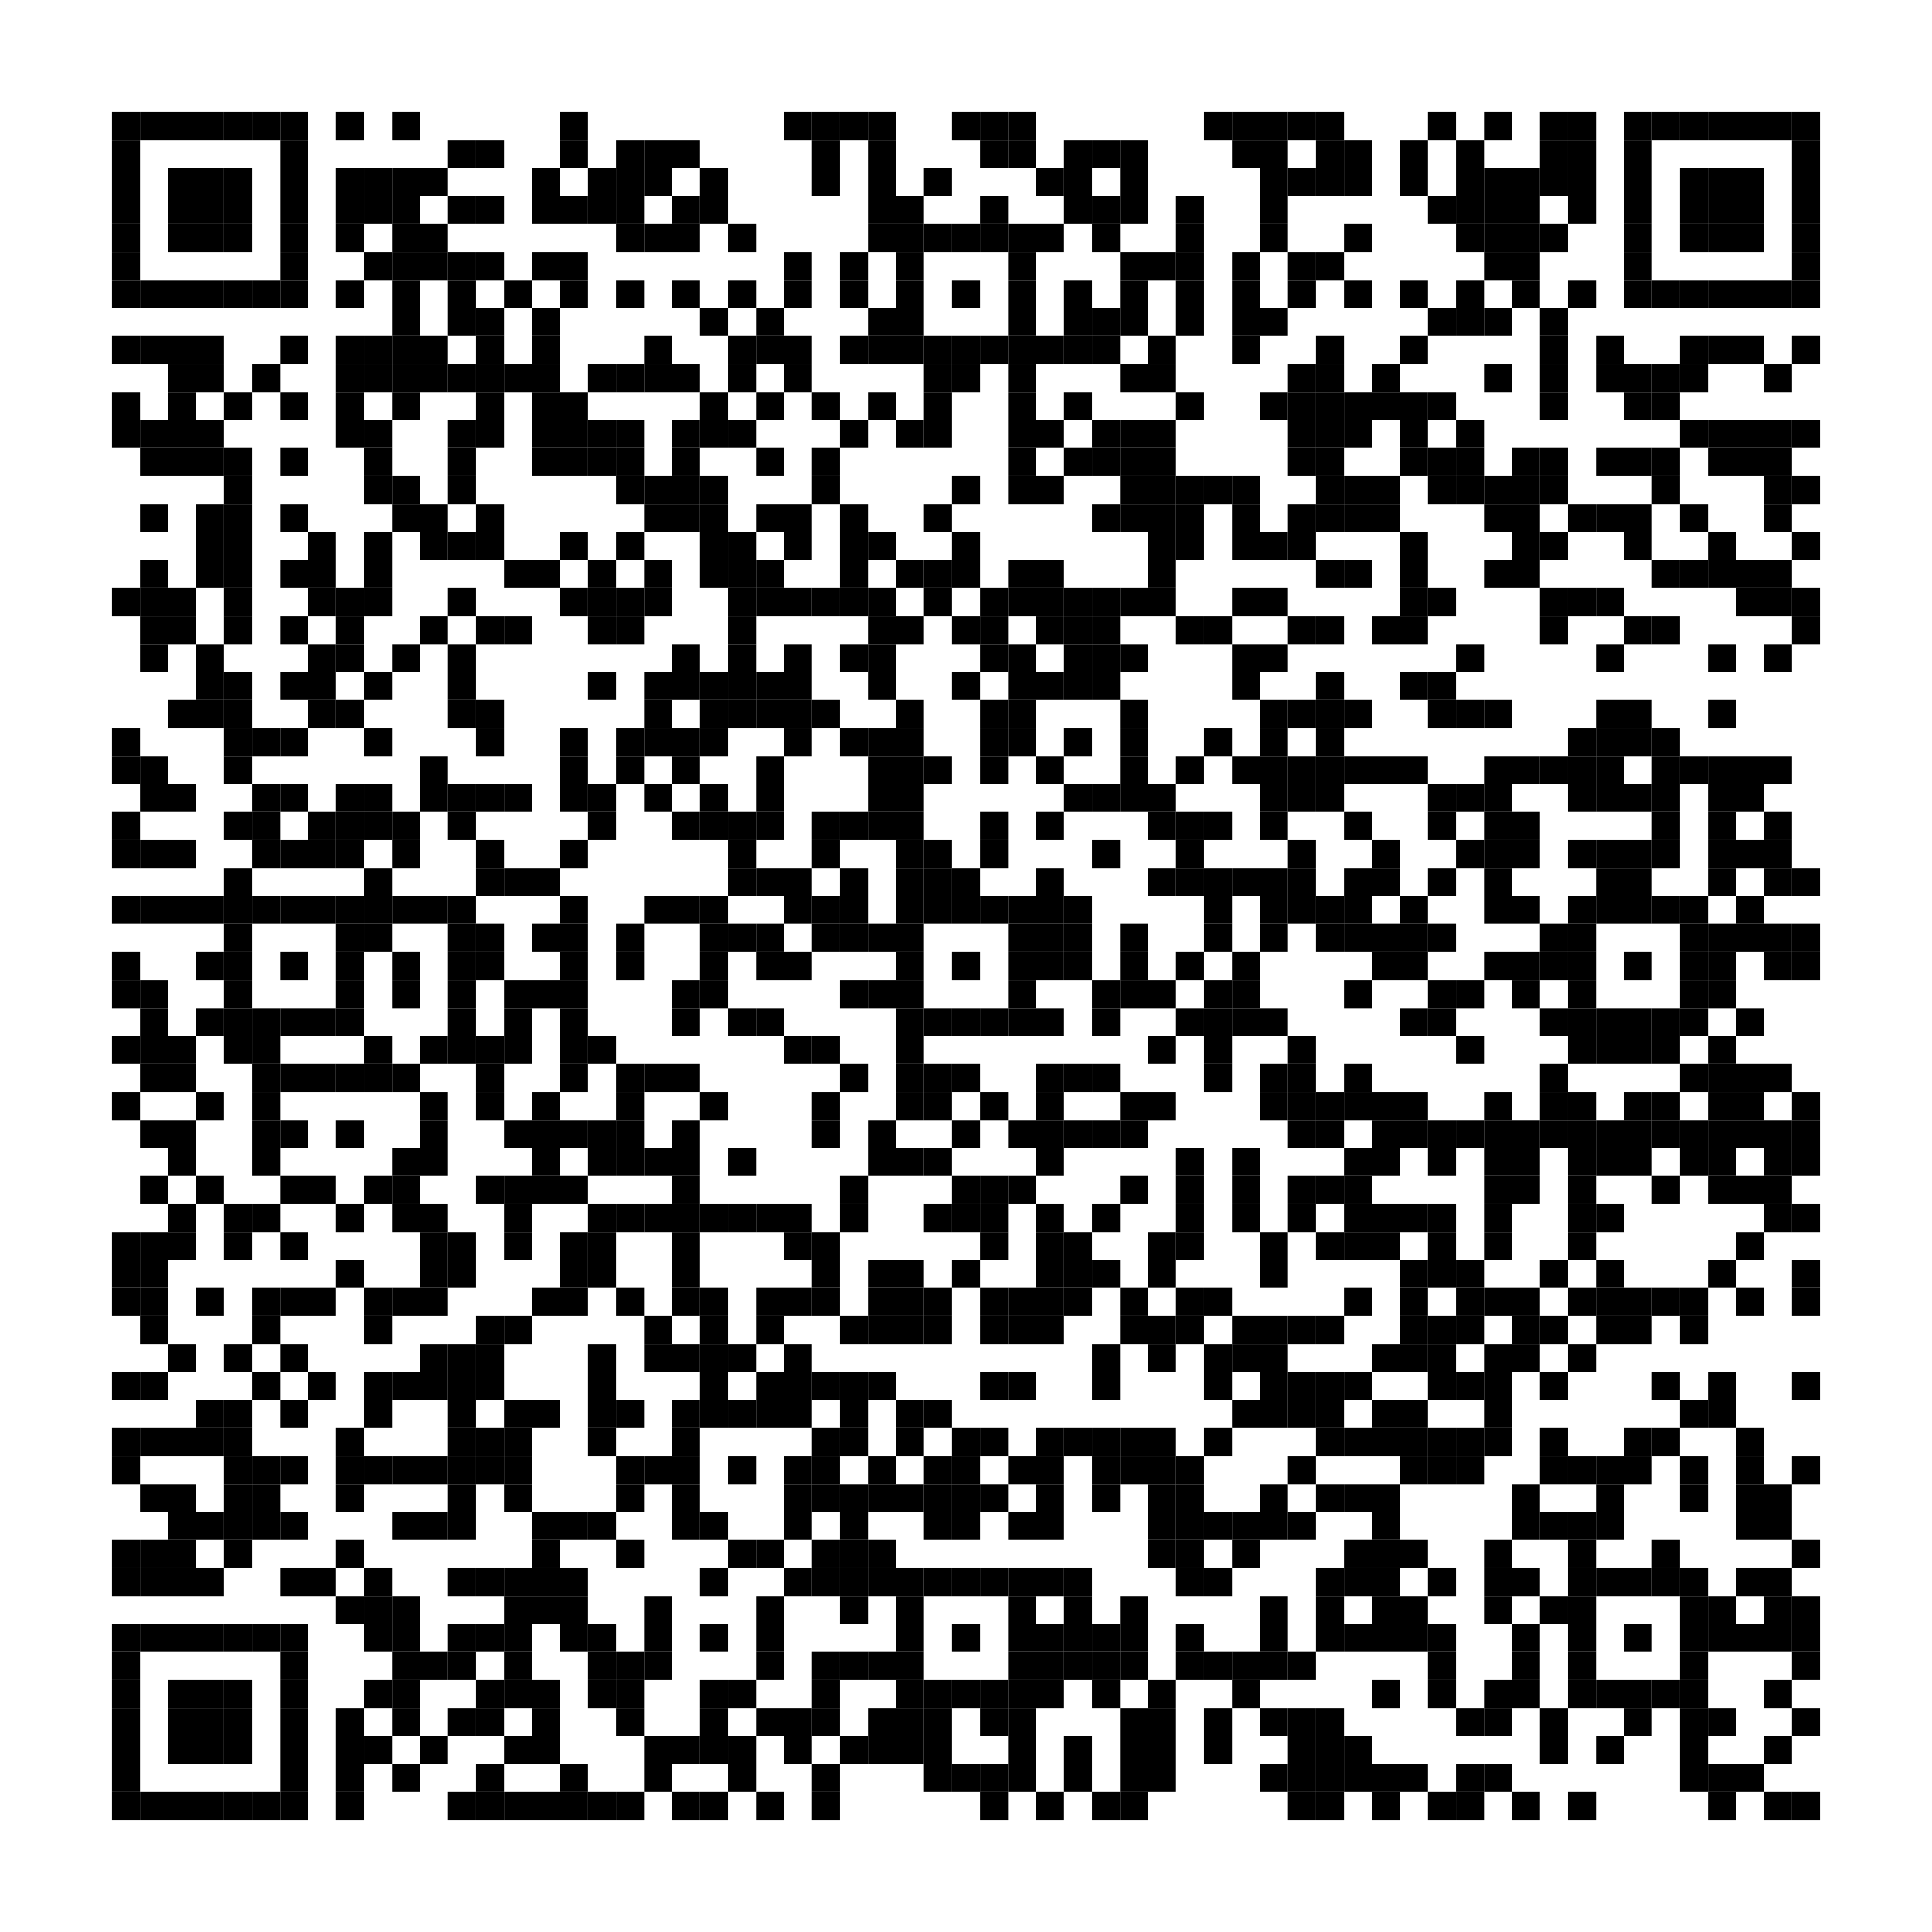 <?xml version="1.0" encoding="utf-8"?>
<svg version="1.1" baseProfile="full"  width="621" height="621" viewBox="0 0 621 621"
		 xmlns="http://www.w3.org/2000/svg" xmlns:xlink="http://www.w3.org/1999/xlink" xmlns:ev="http://www.w3.org/2001/xml-events">
<desc></desc>
<rect width="621" height="621" fill="#ffffff" cx="0" cy="0" />
<defs>
<rect id="p" width="9" height="9" />
</defs>
<g fill="#000000">
<use x="36" y="36" xlink:href="#p" />
<use x="36" y="45" xlink:href="#p" />
<use x="36" y="54" xlink:href="#p" />
<use x="36" y="63" xlink:href="#p" />
<use x="36" y="72" xlink:href="#p" />
<use x="36" y="81" xlink:href="#p" />
<use x="36" y="90" xlink:href="#p" />
<use x="36" y="108" xlink:href="#p" />
<use x="36" y="126" xlink:href="#p" />
<use x="36" y="135" xlink:href="#p" />
<use x="36" y="189" xlink:href="#p" />
<use x="36" y="234" xlink:href="#p" />
<use x="36" y="243" xlink:href="#p" />
<use x="36" y="261" xlink:href="#p" />
<use x="36" y="270" xlink:href="#p" />
<use x="36" y="288" xlink:href="#p" />
<use x="36" y="306" xlink:href="#p" />
<use x="36" y="315" xlink:href="#p" />
<use x="36" y="333" xlink:href="#p" />
<use x="36" y="351" xlink:href="#p" />
<use x="36" y="396" xlink:href="#p" />
<use x="36" y="405" xlink:href="#p" />
<use x="36" y="414" xlink:href="#p" />
<use x="36" y="441" xlink:href="#p" />
<use x="36" y="459" xlink:href="#p" />
<use x="36" y="468" xlink:href="#p" />
<use x="36" y="495" xlink:href="#p" />
<use x="36" y="504" xlink:href="#p" />
<use x="36" y="522" xlink:href="#p" />
<use x="36" y="531" xlink:href="#p" />
<use x="36" y="540" xlink:href="#p" />
<use x="36" y="549" xlink:href="#p" />
<use x="36" y="558" xlink:href="#p" />
<use x="36" y="567" xlink:href="#p" />
<use x="36" y="576" xlink:href="#p" />
<use x="45" y="36" xlink:href="#p" />
<use x="45" y="90" xlink:href="#p" />
<use x="45" y="108" xlink:href="#p" />
<use x="45" y="135" xlink:href="#p" />
<use x="45" y="144" xlink:href="#p" />
<use x="45" y="162" xlink:href="#p" />
<use x="45" y="180" xlink:href="#p" />
<use x="45" y="189" xlink:href="#p" />
<use x="45" y="198" xlink:href="#p" />
<use x="45" y="207" xlink:href="#p" />
<use x="45" y="243" xlink:href="#p" />
<use x="45" y="252" xlink:href="#p" />
<use x="45" y="270" xlink:href="#p" />
<use x="45" y="288" xlink:href="#p" />
<use x="45" y="315" xlink:href="#p" />
<use x="45" y="324" xlink:href="#p" />
<use x="45" y="333" xlink:href="#p" />
<use x="45" y="342" xlink:href="#p" />
<use x="45" y="360" xlink:href="#p" />
<use x="45" y="378" xlink:href="#p" />
<use x="45" y="396" xlink:href="#p" />
<use x="45" y="405" xlink:href="#p" />
<use x="45" y="414" xlink:href="#p" />
<use x="45" y="423" xlink:href="#p" />
<use x="45" y="441" xlink:href="#p" />
<use x="45" y="459" xlink:href="#p" />
<use x="45" y="477" xlink:href="#p" />
<use x="45" y="495" xlink:href="#p" />
<use x="45" y="504" xlink:href="#p" />
<use x="45" y="522" xlink:href="#p" />
<use x="45" y="576" xlink:href="#p" />
<use x="54" y="36" xlink:href="#p" />
<use x="54" y="54" xlink:href="#p" />
<use x="54" y="63" xlink:href="#p" />
<use x="54" y="72" xlink:href="#p" />
<use x="54" y="90" xlink:href="#p" />
<use x="54" y="108" xlink:href="#p" />
<use x="54" y="117" xlink:href="#p" />
<use x="54" y="126" xlink:href="#p" />
<use x="54" y="135" xlink:href="#p" />
<use x="54" y="144" xlink:href="#p" />
<use x="54" y="189" xlink:href="#p" />
<use x="54" y="198" xlink:href="#p" />
<use x="54" y="225" xlink:href="#p" />
<use x="54" y="252" xlink:href="#p" />
<use x="54" y="270" xlink:href="#p" />
<use x="54" y="288" xlink:href="#p" />
<use x="54" y="333" xlink:href="#p" />
<use x="54" y="342" xlink:href="#p" />
<use x="54" y="360" xlink:href="#p" />
<use x="54" y="369" xlink:href="#p" />
<use x="54" y="387" xlink:href="#p" />
<use x="54" y="396" xlink:href="#p" />
<use x="54" y="432" xlink:href="#p" />
<use x="54" y="459" xlink:href="#p" />
<use x="54" y="477" xlink:href="#p" />
<use x="54" y="486" xlink:href="#p" />
<use x="54" y="495" xlink:href="#p" />
<use x="54" y="504" xlink:href="#p" />
<use x="54" y="522" xlink:href="#p" />
<use x="54" y="540" xlink:href="#p" />
<use x="54" y="549" xlink:href="#p" />
<use x="54" y="558" xlink:href="#p" />
<use x="54" y="576" xlink:href="#p" />
<use x="63" y="36" xlink:href="#p" />
<use x="63" y="54" xlink:href="#p" />
<use x="63" y="63" xlink:href="#p" />
<use x="63" y="72" xlink:href="#p" />
<use x="63" y="90" xlink:href="#p" />
<use x="63" y="108" xlink:href="#p" />
<use x="63" y="117" xlink:href="#p" />
<use x="63" y="135" xlink:href="#p" />
<use x="63" y="144" xlink:href="#p" />
<use x="63" y="162" xlink:href="#p" />
<use x="63" y="171" xlink:href="#p" />
<use x="63" y="180" xlink:href="#p" />
<use x="63" y="207" xlink:href="#p" />
<use x="63" y="216" xlink:href="#p" />
<use x="63" y="225" xlink:href="#p" />
<use x="63" y="288" xlink:href="#p" />
<use x="63" y="306" xlink:href="#p" />
<use x="63" y="324" xlink:href="#p" />
<use x="63" y="351" xlink:href="#p" />
<use x="63" y="378" xlink:href="#p" />
<use x="63" y="414" xlink:href="#p" />
<use x="63" y="450" xlink:href="#p" />
<use x="63" y="459" xlink:href="#p" />
<use x="63" y="486" xlink:href="#p" />
<use x="63" y="504" xlink:href="#p" />
<use x="63" y="522" xlink:href="#p" />
<use x="63" y="540" xlink:href="#p" />
<use x="63" y="549" xlink:href="#p" />
<use x="63" y="558" xlink:href="#p" />
<use x="63" y="576" xlink:href="#p" />
<use x="72" y="36" xlink:href="#p" />
<use x="72" y="54" xlink:href="#p" />
<use x="72" y="63" xlink:href="#p" />
<use x="72" y="72" xlink:href="#p" />
<use x="72" y="90" xlink:href="#p" />
<use x="72" y="126" xlink:href="#p" />
<use x="72" y="144" xlink:href="#p" />
<use x="72" y="153" xlink:href="#p" />
<use x="72" y="162" xlink:href="#p" />
<use x="72" y="171" xlink:href="#p" />
<use x="72" y="180" xlink:href="#p" />
<use x="72" y="189" xlink:href="#p" />
<use x="72" y="198" xlink:href="#p" />
<use x="72" y="216" xlink:href="#p" />
<use x="72" y="225" xlink:href="#p" />
<use x="72" y="234" xlink:href="#p" />
<use x="72" y="243" xlink:href="#p" />
<use x="72" y="261" xlink:href="#p" />
<use x="72" y="279" xlink:href="#p" />
<use x="72" y="288" xlink:href="#p" />
<use x="72" y="297" xlink:href="#p" />
<use x="72" y="306" xlink:href="#p" />
<use x="72" y="315" xlink:href="#p" />
<use x="72" y="324" xlink:href="#p" />
<use x="72" y="333" xlink:href="#p" />
<use x="72" y="387" xlink:href="#p" />
<use x="72" y="396" xlink:href="#p" />
<use x="72" y="432" xlink:href="#p" />
<use x="72" y="450" xlink:href="#p" />
<use x="72" y="459" xlink:href="#p" />
<use x="72" y="468" xlink:href="#p" />
<use x="72" y="477" xlink:href="#p" />
<use x="72" y="486" xlink:href="#p" />
<use x="72" y="495" xlink:href="#p" />
<use x="72" y="522" xlink:href="#p" />
<use x="72" y="540" xlink:href="#p" />
<use x="72" y="549" xlink:href="#p" />
<use x="72" y="558" xlink:href="#p" />
<use x="72" y="576" xlink:href="#p" />
<use x="81" y="36" xlink:href="#p" />
<use x="81" y="90" xlink:href="#p" />
<use x="81" y="117" xlink:href="#p" />
<use x="81" y="234" xlink:href="#p" />
<use x="81" y="252" xlink:href="#p" />
<use x="81" y="261" xlink:href="#p" />
<use x="81" y="270" xlink:href="#p" />
<use x="81" y="288" xlink:href="#p" />
<use x="81" y="324" xlink:href="#p" />
<use x="81" y="333" xlink:href="#p" />
<use x="81" y="342" xlink:href="#p" />
<use x="81" y="351" xlink:href="#p" />
<use x="81" y="360" xlink:href="#p" />
<use x="81" y="369" xlink:href="#p" />
<use x="81" y="387" xlink:href="#p" />
<use x="81" y="414" xlink:href="#p" />
<use x="81" y="423" xlink:href="#p" />
<use x="81" y="441" xlink:href="#p" />
<use x="81" y="468" xlink:href="#p" />
<use x="81" y="477" xlink:href="#p" />
<use x="81" y="486" xlink:href="#p" />
<use x="81" y="522" xlink:href="#p" />
<use x="81" y="576" xlink:href="#p" />
<use x="90" y="36" xlink:href="#p" />
<use x="90" y="45" xlink:href="#p" />
<use x="90" y="54" xlink:href="#p" />
<use x="90" y="63" xlink:href="#p" />
<use x="90" y="72" xlink:href="#p" />
<use x="90" y="81" xlink:href="#p" />
<use x="90" y="90" xlink:href="#p" />
<use x="90" y="108" xlink:href="#p" />
<use x="90" y="126" xlink:href="#p" />
<use x="90" y="144" xlink:href="#p" />
<use x="90" y="162" xlink:href="#p" />
<use x="90" y="180" xlink:href="#p" />
<use x="90" y="198" xlink:href="#p" />
<use x="90" y="216" xlink:href="#p" />
<use x="90" y="234" xlink:href="#p" />
<use x="90" y="252" xlink:href="#p" />
<use x="90" y="270" xlink:href="#p" />
<use x="90" y="288" xlink:href="#p" />
<use x="90" y="306" xlink:href="#p" />
<use x="90" y="324" xlink:href="#p" />
<use x="90" y="342" xlink:href="#p" />
<use x="90" y="360" xlink:href="#p" />
<use x="90" y="378" xlink:href="#p" />
<use x="90" y="396" xlink:href="#p" />
<use x="90" y="414" xlink:href="#p" />
<use x="90" y="432" xlink:href="#p" />
<use x="90" y="450" xlink:href="#p" />
<use x="90" y="468" xlink:href="#p" />
<use x="90" y="486" xlink:href="#p" />
<use x="90" y="504" xlink:href="#p" />
<use x="90" y="522" xlink:href="#p" />
<use x="90" y="531" xlink:href="#p" />
<use x="90" y="540" xlink:href="#p" />
<use x="90" y="549" xlink:href="#p" />
<use x="90" y="558" xlink:href="#p" />
<use x="90" y="567" xlink:href="#p" />
<use x="90" y="576" xlink:href="#p" />
<use x="99" y="171" xlink:href="#p" />
<use x="99" y="180" xlink:href="#p" />
<use x="99" y="189" xlink:href="#p" />
<use x="99" y="207" xlink:href="#p" />
<use x="99" y="216" xlink:href="#p" />
<use x="99" y="225" xlink:href="#p" />
<use x="99" y="261" xlink:href="#p" />
<use x="99" y="270" xlink:href="#p" />
<use x="99" y="288" xlink:href="#p" />
<use x="99" y="324" xlink:href="#p" />
<use x="99" y="342" xlink:href="#p" />
<use x="99" y="378" xlink:href="#p" />
<use x="99" y="414" xlink:href="#p" />
<use x="99" y="441" xlink:href="#p" />
<use x="99" y="504" xlink:href="#p" />
<use x="108" y="36" xlink:href="#p" />
<use x="108" y="54" xlink:href="#p" />
<use x="108" y="63" xlink:href="#p" />
<use x="108" y="72" xlink:href="#p" />
<use x="108" y="90" xlink:href="#p" />
<use x="108" y="108" xlink:href="#p" />
<use x="108" y="117" xlink:href="#p" />
<use x="108" y="126" xlink:href="#p" />
<use x="108" y="135" xlink:href="#p" />
<use x="108" y="189" xlink:href="#p" />
<use x="108" y="198" xlink:href="#p" />
<use x="108" y="207" xlink:href="#p" />
<use x="108" y="225" xlink:href="#p" />
<use x="108" y="252" xlink:href="#p" />
<use x="108" y="261" xlink:href="#p" />
<use x="108" y="270" xlink:href="#p" />
<use x="108" y="288" xlink:href="#p" />
<use x="108" y="297" xlink:href="#p" />
<use x="108" y="306" xlink:href="#p" />
<use x="108" y="315" xlink:href="#p" />
<use x="108" y="324" xlink:href="#p" />
<use x="108" y="342" xlink:href="#p" />
<use x="108" y="360" xlink:href="#p" />
<use x="108" y="387" xlink:href="#p" />
<use x="108" y="405" xlink:href="#p" />
<use x="108" y="459" xlink:href="#p" />
<use x="108" y="468" xlink:href="#p" />
<use x="108" y="477" xlink:href="#p" />
<use x="108" y="495" xlink:href="#p" />
<use x="108" y="513" xlink:href="#p" />
<use x="108" y="549" xlink:href="#p" />
<use x="108" y="558" xlink:href="#p" />
<use x="108" y="567" xlink:href="#p" />
<use x="108" y="576" xlink:href="#p" />
<use x="117" y="54" xlink:href="#p" />
<use x="117" y="63" xlink:href="#p" />
<use x="117" y="81" xlink:href="#p" />
<use x="117" y="108" xlink:href="#p" />
<use x="117" y="117" xlink:href="#p" />
<use x="117" y="135" xlink:href="#p" />
<use x="117" y="144" xlink:href="#p" />
<use x="117" y="153" xlink:href="#p" />
<use x="117" y="171" xlink:href="#p" />
<use x="117" y="180" xlink:href="#p" />
<use x="117" y="189" xlink:href="#p" />
<use x="117" y="216" xlink:href="#p" />
<use x="117" y="234" xlink:href="#p" />
<use x="117" y="252" xlink:href="#p" />
<use x="117" y="261" xlink:href="#p" />
<use x="117" y="279" xlink:href="#p" />
<use x="117" y="288" xlink:href="#p" />
<use x="117" y="297" xlink:href="#p" />
<use x="117" y="333" xlink:href="#p" />
<use x="117" y="342" xlink:href="#p" />
<use x="117" y="378" xlink:href="#p" />
<use x="117" y="414" xlink:href="#p" />
<use x="117" y="423" xlink:href="#p" />
<use x="117" y="441" xlink:href="#p" />
<use x="117" y="450" xlink:href="#p" />
<use x="117" y="468" xlink:href="#p" />
<use x="117" y="504" xlink:href="#p" />
<use x="117" y="513" xlink:href="#p" />
<use x="117" y="522" xlink:href="#p" />
<use x="117" y="540" xlink:href="#p" />
<use x="117" y="558" xlink:href="#p" />
<use x="126" y="36" xlink:href="#p" />
<use x="126" y="54" xlink:href="#p" />
<use x="126" y="63" xlink:href="#p" />
<use x="126" y="72" xlink:href="#p" />
<use x="126" y="81" xlink:href="#p" />
<use x="126" y="90" xlink:href="#p" />
<use x="126" y="99" xlink:href="#p" />
<use x="126" y="108" xlink:href="#p" />
<use x="126" y="117" xlink:href="#p" />
<use x="126" y="126" xlink:href="#p" />
<use x="126" y="153" xlink:href="#p" />
<use x="126" y="162" xlink:href="#p" />
<use x="126" y="207" xlink:href="#p" />
<use x="126" y="261" xlink:href="#p" />
<use x="126" y="270" xlink:href="#p" />
<use x="126" y="288" xlink:href="#p" />
<use x="126" y="306" xlink:href="#p" />
<use x="126" y="315" xlink:href="#p" />
<use x="126" y="342" xlink:href="#p" />
<use x="126" y="369" xlink:href="#p" />
<use x="126" y="378" xlink:href="#p" />
<use x="126" y="387" xlink:href="#p" />
<use x="126" y="414" xlink:href="#p" />
<use x="126" y="441" xlink:href="#p" />
<use x="126" y="468" xlink:href="#p" />
<use x="126" y="486" xlink:href="#p" />
<use x="126" y="513" xlink:href="#p" />
<use x="126" y="522" xlink:href="#p" />
<use x="126" y="531" xlink:href="#p" />
<use x="126" y="540" xlink:href="#p" />
<use x="126" y="549" xlink:href="#p" />
<use x="126" y="567" xlink:href="#p" />
<use x="135" y="54" xlink:href="#p" />
<use x="135" y="72" xlink:href="#p" />
<use x="135" y="81" xlink:href="#p" />
<use x="135" y="108" xlink:href="#p" />
<use x="135" y="117" xlink:href="#p" />
<use x="135" y="162" xlink:href="#p" />
<use x="135" y="171" xlink:href="#p" />
<use x="135" y="198" xlink:href="#p" />
<use x="135" y="243" xlink:href="#p" />
<use x="135" y="252" xlink:href="#p" />
<use x="135" y="288" xlink:href="#p" />
<use x="135" y="333" xlink:href="#p" />
<use x="135" y="351" xlink:href="#p" />
<use x="135" y="360" xlink:href="#p" />
<use x="135" y="369" xlink:href="#p" />
<use x="135" y="387" xlink:href="#p" />
<use x="135" y="396" xlink:href="#p" />
<use x="135" y="405" xlink:href="#p" />
<use x="135" y="414" xlink:href="#p" />
<use x="135" y="432" xlink:href="#p" />
<use x="135" y="441" xlink:href="#p" />
<use x="135" y="468" xlink:href="#p" />
<use x="135" y="486" xlink:href="#p" />
<use x="135" y="531" xlink:href="#p" />
<use x="135" y="558" xlink:href="#p" />
<use x="144" y="45" xlink:href="#p" />
<use x="144" y="63" xlink:href="#p" />
<use x="144" y="81" xlink:href="#p" />
<use x="144" y="90" xlink:href="#p" />
<use x="144" y="99" xlink:href="#p" />
<use x="144" y="117" xlink:href="#p" />
<use x="144" y="135" xlink:href="#p" />
<use x="144" y="144" xlink:href="#p" />
<use x="144" y="153" xlink:href="#p" />
<use x="144" y="171" xlink:href="#p" />
<use x="144" y="189" xlink:href="#p" />
<use x="144" y="207" xlink:href="#p" />
<use x="144" y="216" xlink:href="#p" />
<use x="144" y="225" xlink:href="#p" />
<use x="144" y="252" xlink:href="#p" />
<use x="144" y="261" xlink:href="#p" />
<use x="144" y="288" xlink:href="#p" />
<use x="144" y="297" xlink:href="#p" />
<use x="144" y="306" xlink:href="#p" />
<use x="144" y="315" xlink:href="#p" />
<use x="144" y="324" xlink:href="#p" />
<use x="144" y="333" xlink:href="#p" />
<use x="144" y="396" xlink:href="#p" />
<use x="144" y="405" xlink:href="#p" />
<use x="144" y="432" xlink:href="#p" />
<use x="144" y="441" xlink:href="#p" />
<use x="144" y="450" xlink:href="#p" />
<use x="144" y="459" xlink:href="#p" />
<use x="144" y="468" xlink:href="#p" />
<use x="144" y="477" xlink:href="#p" />
<use x="144" y="486" xlink:href="#p" />
<use x="144" y="504" xlink:href="#p" />
<use x="144" y="522" xlink:href="#p" />
<use x="144" y="531" xlink:href="#p" />
<use x="144" y="549" xlink:href="#p" />
<use x="144" y="576" xlink:href="#p" />
<use x="153" y="45" xlink:href="#p" />
<use x="153" y="63" xlink:href="#p" />
<use x="153" y="81" xlink:href="#p" />
<use x="153" y="99" xlink:href="#p" />
<use x="153" y="108" xlink:href="#p" />
<use x="153" y="117" xlink:href="#p" />
<use x="153" y="126" xlink:href="#p" />
<use x="153" y="135" xlink:href="#p" />
<use x="153" y="162" xlink:href="#p" />
<use x="153" y="171" xlink:href="#p" />
<use x="153" y="198" xlink:href="#p" />
<use x="153" y="225" xlink:href="#p" />
<use x="153" y="234" xlink:href="#p" />
<use x="153" y="252" xlink:href="#p" />
<use x="153" y="270" xlink:href="#p" />
<use x="153" y="279" xlink:href="#p" />
<use x="153" y="297" xlink:href="#p" />
<use x="153" y="306" xlink:href="#p" />
<use x="153" y="333" xlink:href="#p" />
<use x="153" y="342" xlink:href="#p" />
<use x="153" y="351" xlink:href="#p" />
<use x="153" y="378" xlink:href="#p" />
<use x="153" y="423" xlink:href="#p" />
<use x="153" y="432" xlink:href="#p" />
<use x="153" y="441" xlink:href="#p" />
<use x="153" y="459" xlink:href="#p" />
<use x="153" y="468" xlink:href="#p" />
<use x="153" y="504" xlink:href="#p" />
<use x="153" y="522" xlink:href="#p" />
<use x="153" y="540" xlink:href="#p" />
<use x="153" y="549" xlink:href="#p" />
<use x="153" y="567" xlink:href="#p" />
<use x="153" y="576" xlink:href="#p" />
<use x="162" y="90" xlink:href="#p" />
<use x="162" y="117" xlink:href="#p" />
<use x="162" y="180" xlink:href="#p" />
<use x="162" y="198" xlink:href="#p" />
<use x="162" y="252" xlink:href="#p" />
<use x="162" y="279" xlink:href="#p" />
<use x="162" y="315" xlink:href="#p" />
<use x="162" y="324" xlink:href="#p" />
<use x="162" y="333" xlink:href="#p" />
<use x="162" y="360" xlink:href="#p" />
<use x="162" y="378" xlink:href="#p" />
<use x="162" y="387" xlink:href="#p" />
<use x="162" y="396" xlink:href="#p" />
<use x="162" y="423" xlink:href="#p" />
<use x="162" y="450" xlink:href="#p" />
<use x="162" y="459" xlink:href="#p" />
<use x="162" y="468" xlink:href="#p" />
<use x="162" y="477" xlink:href="#p" />
<use x="162" y="504" xlink:href="#p" />
<use x="162" y="513" xlink:href="#p" />
<use x="162" y="522" xlink:href="#p" />
<use x="162" y="531" xlink:href="#p" />
<use x="162" y="540" xlink:href="#p" />
<use x="162" y="558" xlink:href="#p" />
<use x="162" y="576" xlink:href="#p" />
<use x="171" y="54" xlink:href="#p" />
<use x="171" y="63" xlink:href="#p" />
<use x="171" y="81" xlink:href="#p" />
<use x="171" y="99" xlink:href="#p" />
<use x="171" y="108" xlink:href="#p" />
<use x="171" y="117" xlink:href="#p" />
<use x="171" y="126" xlink:href="#p" />
<use x="171" y="135" xlink:href="#p" />
<use x="171" y="144" xlink:href="#p" />
<use x="171" y="180" xlink:href="#p" />
<use x="171" y="279" xlink:href="#p" />
<use x="171" y="297" xlink:href="#p" />
<use x="171" y="315" xlink:href="#p" />
<use x="171" y="351" xlink:href="#p" />
<use x="171" y="360" xlink:href="#p" />
<use x="171" y="369" xlink:href="#p" />
<use x="171" y="378" xlink:href="#p" />
<use x="171" y="414" xlink:href="#p" />
<use x="171" y="450" xlink:href="#p" />
<use x="171" y="486" xlink:href="#p" />
<use x="171" y="495" xlink:href="#p" />
<use x="171" y="504" xlink:href="#p" />
<use x="171" y="513" xlink:href="#p" />
<use x="171" y="540" xlink:href="#p" />
<use x="171" y="549" xlink:href="#p" />
<use x="171" y="558" xlink:href="#p" />
<use x="171" y="576" xlink:href="#p" />
<use x="180" y="36" xlink:href="#p" />
<use x="180" y="45" xlink:href="#p" />
<use x="180" y="63" xlink:href="#p" />
<use x="180" y="81" xlink:href="#p" />
<use x="180" y="90" xlink:href="#p" />
<use x="180" y="126" xlink:href="#p" />
<use x="180" y="135" xlink:href="#p" />
<use x="180" y="144" xlink:href="#p" />
<use x="180" y="171" xlink:href="#p" />
<use x="180" y="189" xlink:href="#p" />
<use x="180" y="234" xlink:href="#p" />
<use x="180" y="243" xlink:href="#p" />
<use x="180" y="252" xlink:href="#p" />
<use x="180" y="270" xlink:href="#p" />
<use x="180" y="288" xlink:href="#p" />
<use x="180" y="297" xlink:href="#p" />
<use x="180" y="306" xlink:href="#p" />
<use x="180" y="315" xlink:href="#p" />
<use x="180" y="324" xlink:href="#p" />
<use x="180" y="333" xlink:href="#p" />
<use x="180" y="342" xlink:href="#p" />
<use x="180" y="360" xlink:href="#p" />
<use x="180" y="378" xlink:href="#p" />
<use x="180" y="396" xlink:href="#p" />
<use x="180" y="405" xlink:href="#p" />
<use x="180" y="414" xlink:href="#p" />
<use x="180" y="486" xlink:href="#p" />
<use x="180" y="504" xlink:href="#p" />
<use x="180" y="513" xlink:href="#p" />
<use x="180" y="522" xlink:href="#p" />
<use x="180" y="567" xlink:href="#p" />
<use x="180" y="576" xlink:href="#p" />
<use x="189" y="54" xlink:href="#p" />
<use x="189" y="63" xlink:href="#p" />
<use x="189" y="117" xlink:href="#p" />
<use x="189" y="135" xlink:href="#p" />
<use x="189" y="144" xlink:href="#p" />
<use x="189" y="180" xlink:href="#p" />
<use x="189" y="189" xlink:href="#p" />
<use x="189" y="198" xlink:href="#p" />
<use x="189" y="216" xlink:href="#p" />
<use x="189" y="252" xlink:href="#p" />
<use x="189" y="261" xlink:href="#p" />
<use x="189" y="333" xlink:href="#p" />
<use x="189" y="360" xlink:href="#p" />
<use x="189" y="369" xlink:href="#p" />
<use x="189" y="387" xlink:href="#p" />
<use x="189" y="396" xlink:href="#p" />
<use x="189" y="405" xlink:href="#p" />
<use x="189" y="432" xlink:href="#p" />
<use x="189" y="441" xlink:href="#p" />
<use x="189" y="450" xlink:href="#p" />
<use x="189" y="459" xlink:href="#p" />
<use x="189" y="486" xlink:href="#p" />
<use x="189" y="522" xlink:href="#p" />
<use x="189" y="531" xlink:href="#p" />
<use x="189" y="540" xlink:href="#p" />
<use x="189" y="576" xlink:href="#p" />
<use x="198" y="45" xlink:href="#p" />
<use x="198" y="54" xlink:href="#p" />
<use x="198" y="63" xlink:href="#p" />
<use x="198" y="72" xlink:href="#p" />
<use x="198" y="90" xlink:href="#p" />
<use x="198" y="117" xlink:href="#p" />
<use x="198" y="135" xlink:href="#p" />
<use x="198" y="144" xlink:href="#p" />
<use x="198" y="153" xlink:href="#p" />
<use x="198" y="171" xlink:href="#p" />
<use x="198" y="189" xlink:href="#p" />
<use x="198" y="198" xlink:href="#p" />
<use x="198" y="234" xlink:href="#p" />
<use x="198" y="243" xlink:href="#p" />
<use x="198" y="297" xlink:href="#p" />
<use x="198" y="306" xlink:href="#p" />
<use x="198" y="342" xlink:href="#p" />
<use x="198" y="351" xlink:href="#p" />
<use x="198" y="360" xlink:href="#p" />
<use x="198" y="369" xlink:href="#p" />
<use x="198" y="387" xlink:href="#p" />
<use x="198" y="414" xlink:href="#p" />
<use x="198" y="450" xlink:href="#p" />
<use x="198" y="468" xlink:href="#p" />
<use x="198" y="477" xlink:href="#p" />
<use x="198" y="495" xlink:href="#p" />
<use x="198" y="531" xlink:href="#p" />
<use x="198" y="540" xlink:href="#p" />
<use x="198" y="549" xlink:href="#p" />
<use x="198" y="576" xlink:href="#p" />
<use x="207" y="45" xlink:href="#p" />
<use x="207" y="54" xlink:href="#p" />
<use x="207" y="72" xlink:href="#p" />
<use x="207" y="108" xlink:href="#p" />
<use x="207" y="117" xlink:href="#p" />
<use x="207" y="153" xlink:href="#p" />
<use x="207" y="162" xlink:href="#p" />
<use x="207" y="180" xlink:href="#p" />
<use x="207" y="189" xlink:href="#p" />
<use x="207" y="216" xlink:href="#p" />
<use x="207" y="225" xlink:href="#p" />
<use x="207" y="234" xlink:href="#p" />
<use x="207" y="252" xlink:href="#p" />
<use x="207" y="288" xlink:href="#p" />
<use x="207" y="342" xlink:href="#p" />
<use x="207" y="369" xlink:href="#p" />
<use x="207" y="387" xlink:href="#p" />
<use x="207" y="423" xlink:href="#p" />
<use x="207" y="432" xlink:href="#p" />
<use x="207" y="468" xlink:href="#p" />
<use x="207" y="513" xlink:href="#p" />
<use x="207" y="522" xlink:href="#p" />
<use x="207" y="531" xlink:href="#p" />
<use x="207" y="558" xlink:href="#p" />
<use x="207" y="567" xlink:href="#p" />
<use x="216" y="45" xlink:href="#p" />
<use x="216" y="63" xlink:href="#p" />
<use x="216" y="72" xlink:href="#p" />
<use x="216" y="90" xlink:href="#p" />
<use x="216" y="117" xlink:href="#p" />
<use x="216" y="135" xlink:href="#p" />
<use x="216" y="144" xlink:href="#p" />
<use x="216" y="153" xlink:href="#p" />
<use x="216" y="162" xlink:href="#p" />
<use x="216" y="207" xlink:href="#p" />
<use x="216" y="216" xlink:href="#p" />
<use x="216" y="234" xlink:href="#p" />
<use x="216" y="243" xlink:href="#p" />
<use x="216" y="261" xlink:href="#p" />
<use x="216" y="288" xlink:href="#p" />
<use x="216" y="315" xlink:href="#p" />
<use x="216" y="324" xlink:href="#p" />
<use x="216" y="342" xlink:href="#p" />
<use x="216" y="360" xlink:href="#p" />
<use x="216" y="369" xlink:href="#p" />
<use x="216" y="378" xlink:href="#p" />
<use x="216" y="387" xlink:href="#p" />
<use x="216" y="396" xlink:href="#p" />
<use x="216" y="405" xlink:href="#p" />
<use x="216" y="414" xlink:href="#p" />
<use x="216" y="432" xlink:href="#p" />
<use x="216" y="450" xlink:href="#p" />
<use x="216" y="459" xlink:href="#p" />
<use x="216" y="468" xlink:href="#p" />
<use x="216" y="477" xlink:href="#p" />
<use x="216" y="486" xlink:href="#p" />
<use x="216" y="558" xlink:href="#p" />
<use x="216" y="576" xlink:href="#p" />
<use x="225" y="54" xlink:href="#p" />
<use x="225" y="63" xlink:href="#p" />
<use x="225" y="99" xlink:href="#p" />
<use x="225" y="126" xlink:href="#p" />
<use x="225" y="135" xlink:href="#p" />
<use x="225" y="153" xlink:href="#p" />
<use x="225" y="162" xlink:href="#p" />
<use x="225" y="171" xlink:href="#p" />
<use x="225" y="180" xlink:href="#p" />
<use x="225" y="216" xlink:href="#p" />
<use x="225" y="225" xlink:href="#p" />
<use x="225" y="234" xlink:href="#p" />
<use x="225" y="252" xlink:href="#p" />
<use x="225" y="261" xlink:href="#p" />
<use x="225" y="288" xlink:href="#p" />
<use x="225" y="297" xlink:href="#p" />
<use x="225" y="306" xlink:href="#p" />
<use x="225" y="315" xlink:href="#p" />
<use x="225" y="351" xlink:href="#p" />
<use x="225" y="387" xlink:href="#p" />
<use x="225" y="414" xlink:href="#p" />
<use x="225" y="423" xlink:href="#p" />
<use x="225" y="432" xlink:href="#p" />
<use x="225" y="441" xlink:href="#p" />
<use x="225" y="450" xlink:href="#p" />
<use x="225" y="486" xlink:href="#p" />
<use x="225" y="504" xlink:href="#p" />
<use x="225" y="522" xlink:href="#p" />
<use x="225" y="540" xlink:href="#p" />
<use x="225" y="549" xlink:href="#p" />
<use x="225" y="558" xlink:href="#p" />
<use x="225" y="576" xlink:href="#p" />
<use x="234" y="72" xlink:href="#p" />
<use x="234" y="90" xlink:href="#p" />
<use x="234" y="108" xlink:href="#p" />
<use x="234" y="117" xlink:href="#p" />
<use x="234" y="135" xlink:href="#p" />
<use x="234" y="171" xlink:href="#p" />
<use x="234" y="180" xlink:href="#p" />
<use x="234" y="189" xlink:href="#p" />
<use x="234" y="198" xlink:href="#p" />
<use x="234" y="207" xlink:href="#p" />
<use x="234" y="216" xlink:href="#p" />
<use x="234" y="225" xlink:href="#p" />
<use x="234" y="261" xlink:href="#p" />
<use x="234" y="270" xlink:href="#p" />
<use x="234" y="279" xlink:href="#p" />
<use x="234" y="297" xlink:href="#p" />
<use x="234" y="324" xlink:href="#p" />
<use x="234" y="369" xlink:href="#p" />
<use x="234" y="387" xlink:href="#p" />
<use x="234" y="432" xlink:href="#p" />
<use x="234" y="450" xlink:href="#p" />
<use x="234" y="468" xlink:href="#p" />
<use x="234" y="495" xlink:href="#p" />
<use x="234" y="540" xlink:href="#p" />
<use x="234" y="558" xlink:href="#p" />
<use x="234" y="567" xlink:href="#p" />
<use x="243" y="99" xlink:href="#p" />
<use x="243" y="108" xlink:href="#p" />
<use x="243" y="126" xlink:href="#p" />
<use x="243" y="144" xlink:href="#p" />
<use x="243" y="162" xlink:href="#p" />
<use x="243" y="180" xlink:href="#p" />
<use x="243" y="189" xlink:href="#p" />
<use x="243" y="216" xlink:href="#p" />
<use x="243" y="225" xlink:href="#p" />
<use x="243" y="243" xlink:href="#p" />
<use x="243" y="252" xlink:href="#p" />
<use x="243" y="261" xlink:href="#p" />
<use x="243" y="279" xlink:href="#p" />
<use x="243" y="297" xlink:href="#p" />
<use x="243" y="306" xlink:href="#p" />
<use x="243" y="324" xlink:href="#p" />
<use x="243" y="387" xlink:href="#p" />
<use x="243" y="414" xlink:href="#p" />
<use x="243" y="423" xlink:href="#p" />
<use x="243" y="441" xlink:href="#p" />
<use x="243" y="450" xlink:href="#p" />
<use x="243" y="495" xlink:href="#p" />
<use x="243" y="513" xlink:href="#p" />
<use x="243" y="522" xlink:href="#p" />
<use x="243" y="531" xlink:href="#p" />
<use x="243" y="549" xlink:href="#p" />
<use x="243" y="576" xlink:href="#p" />
<use x="252" y="36" xlink:href="#p" />
<use x="252" y="81" xlink:href="#p" />
<use x="252" y="90" xlink:href="#p" />
<use x="252" y="108" xlink:href="#p" />
<use x="252" y="117" xlink:href="#p" />
<use x="252" y="162" xlink:href="#p" />
<use x="252" y="171" xlink:href="#p" />
<use x="252" y="189" xlink:href="#p" />
<use x="252" y="207" xlink:href="#p" />
<use x="252" y="216" xlink:href="#p" />
<use x="252" y="225" xlink:href="#p" />
<use x="252" y="234" xlink:href="#p" />
<use x="252" y="279" xlink:href="#p" />
<use x="252" y="288" xlink:href="#p" />
<use x="252" y="306" xlink:href="#p" />
<use x="252" y="333" xlink:href="#p" />
<use x="252" y="387" xlink:href="#p" />
<use x="252" y="396" xlink:href="#p" />
<use x="252" y="414" xlink:href="#p" />
<use x="252" y="432" xlink:href="#p" />
<use x="252" y="441" xlink:href="#p" />
<use x="252" y="450" xlink:href="#p" />
<use x="252" y="468" xlink:href="#p" />
<use x="252" y="477" xlink:href="#p" />
<use x="252" y="486" xlink:href="#p" />
<use x="252" y="504" xlink:href="#p" />
<use x="252" y="549" xlink:href="#p" />
<use x="252" y="558" xlink:href="#p" />
<use x="261" y="36" xlink:href="#p" />
<use x="261" y="45" xlink:href="#p" />
<use x="261" y="54" xlink:href="#p" />
<use x="261" y="126" xlink:href="#p" />
<use x="261" y="144" xlink:href="#p" />
<use x="261" y="153" xlink:href="#p" />
<use x="261" y="189" xlink:href="#p" />
<use x="261" y="225" xlink:href="#p" />
<use x="261" y="261" xlink:href="#p" />
<use x="261" y="270" xlink:href="#p" />
<use x="261" y="288" xlink:href="#p" />
<use x="261" y="297" xlink:href="#p" />
<use x="261" y="333" xlink:href="#p" />
<use x="261" y="351" xlink:href="#p" />
<use x="261" y="360" xlink:href="#p" />
<use x="261" y="396" xlink:href="#p" />
<use x="261" y="405" xlink:href="#p" />
<use x="261" y="414" xlink:href="#p" />
<use x="261" y="441" xlink:href="#p" />
<use x="261" y="459" xlink:href="#p" />
<use x="261" y="468" xlink:href="#p" />
<use x="261" y="477" xlink:href="#p" />
<use x="261" y="495" xlink:href="#p" />
<use x="261" y="504" xlink:href="#p" />
<use x="261" y="531" xlink:href="#p" />
<use x="261" y="540" xlink:href="#p" />
<use x="261" y="549" xlink:href="#p" />
<use x="261" y="567" xlink:href="#p" />
<use x="261" y="576" xlink:href="#p" />
<use x="270" y="36" xlink:href="#p" />
<use x="270" y="81" xlink:href="#p" />
<use x="270" y="90" xlink:href="#p" />
<use x="270" y="108" xlink:href="#p" />
<use x="270" y="135" xlink:href="#p" />
<use x="270" y="162" xlink:href="#p" />
<use x="270" y="171" xlink:href="#p" />
<use x="270" y="180" xlink:href="#p" />
<use x="270" y="189" xlink:href="#p" />
<use x="270" y="207" xlink:href="#p" />
<use x="270" y="234" xlink:href="#p" />
<use x="270" y="261" xlink:href="#p" />
<use x="270" y="279" xlink:href="#p" />
<use x="270" y="288" xlink:href="#p" />
<use x="270" y="297" xlink:href="#p" />
<use x="270" y="315" xlink:href="#p" />
<use x="270" y="342" xlink:href="#p" />
<use x="270" y="378" xlink:href="#p" />
<use x="270" y="387" xlink:href="#p" />
<use x="270" y="423" xlink:href="#p" />
<use x="270" y="441" xlink:href="#p" />
<use x="270" y="450" xlink:href="#p" />
<use x="270" y="459" xlink:href="#p" />
<use x="270" y="477" xlink:href="#p" />
<use x="270" y="486" xlink:href="#p" />
<use x="270" y="495" xlink:href="#p" />
<use x="270" y="504" xlink:href="#p" />
<use x="270" y="513" xlink:href="#p" />
<use x="270" y="531" xlink:href="#p" />
<use x="270" y="558" xlink:href="#p" />
<use x="279" y="36" xlink:href="#p" />
<use x="279" y="45" xlink:href="#p" />
<use x="279" y="54" xlink:href="#p" />
<use x="279" y="63" xlink:href="#p" />
<use x="279" y="72" xlink:href="#p" />
<use x="279" y="99" xlink:href="#p" />
<use x="279" y="108" xlink:href="#p" />
<use x="279" y="126" xlink:href="#p" />
<use x="279" y="171" xlink:href="#p" />
<use x="279" y="189" xlink:href="#p" />
<use x="279" y="198" xlink:href="#p" />
<use x="279" y="207" xlink:href="#p" />
<use x="279" y="216" xlink:href="#p" />
<use x="279" y="234" xlink:href="#p" />
<use x="279" y="243" xlink:href="#p" />
<use x="279" y="252" xlink:href="#p" />
<use x="279" y="261" xlink:href="#p" />
<use x="279" y="297" xlink:href="#p" />
<use x="279" y="315" xlink:href="#p" />
<use x="279" y="360" xlink:href="#p" />
<use x="279" y="369" xlink:href="#p" />
<use x="279" y="405" xlink:href="#p" />
<use x="279" y="414" xlink:href="#p" />
<use x="279" y="423" xlink:href="#p" />
<use x="279" y="441" xlink:href="#p" />
<use x="279" y="468" xlink:href="#p" />
<use x="279" y="477" xlink:href="#p" />
<use x="279" y="495" xlink:href="#p" />
<use x="279" y="504" xlink:href="#p" />
<use x="279" y="531" xlink:href="#p" />
<use x="279" y="549" xlink:href="#p" />
<use x="279" y="558" xlink:href="#p" />
<use x="288" y="63" xlink:href="#p" />
<use x="288" y="72" xlink:href="#p" />
<use x="288" y="81" xlink:href="#p" />
<use x="288" y="90" xlink:href="#p" />
<use x="288" y="99" xlink:href="#p" />
<use x="288" y="108" xlink:href="#p" />
<use x="288" y="135" xlink:href="#p" />
<use x="288" y="180" xlink:href="#p" />
<use x="288" y="198" xlink:href="#p" />
<use x="288" y="225" xlink:href="#p" />
<use x="288" y="234" xlink:href="#p" />
<use x="288" y="243" xlink:href="#p" />
<use x="288" y="252" xlink:href="#p" />
<use x="288" y="261" xlink:href="#p" />
<use x="288" y="270" xlink:href="#p" />
<use x="288" y="279" xlink:href="#p" />
<use x="288" y="288" xlink:href="#p" />
<use x="288" y="297" xlink:href="#p" />
<use x="288" y="306" xlink:href="#p" />
<use x="288" y="315" xlink:href="#p" />
<use x="288" y="324" xlink:href="#p" />
<use x="288" y="333" xlink:href="#p" />
<use x="288" y="342" xlink:href="#p" />
<use x="288" y="351" xlink:href="#p" />
<use x="288" y="369" xlink:href="#p" />
<use x="288" y="405" xlink:href="#p" />
<use x="288" y="414" xlink:href="#p" />
<use x="288" y="423" xlink:href="#p" />
<use x="288" y="450" xlink:href="#p" />
<use x="288" y="459" xlink:href="#p" />
<use x="288" y="477" xlink:href="#p" />
<use x="288" y="504" xlink:href="#p" />
<use x="288" y="513" xlink:href="#p" />
<use x="288" y="522" xlink:href="#p" />
<use x="288" y="531" xlink:href="#p" />
<use x="288" y="540" xlink:href="#p" />
<use x="288" y="549" xlink:href="#p" />
<use x="288" y="558" xlink:href="#p" />
<use x="297" y="54" xlink:href="#p" />
<use x="297" y="72" xlink:href="#p" />
<use x="297" y="108" xlink:href="#p" />
<use x="297" y="117" xlink:href="#p" />
<use x="297" y="126" xlink:href="#p" />
<use x="297" y="135" xlink:href="#p" />
<use x="297" y="162" xlink:href="#p" />
<use x="297" y="180" xlink:href="#p" />
<use x="297" y="189" xlink:href="#p" />
<use x="297" y="243" xlink:href="#p" />
<use x="297" y="270" xlink:href="#p" />
<use x="297" y="279" xlink:href="#p" />
<use x="297" y="288" xlink:href="#p" />
<use x="297" y="324" xlink:href="#p" />
<use x="297" y="342" xlink:href="#p" />
<use x="297" y="351" xlink:href="#p" />
<use x="297" y="369" xlink:href="#p" />
<use x="297" y="387" xlink:href="#p" />
<use x="297" y="414" xlink:href="#p" />
<use x="297" y="423" xlink:href="#p" />
<use x="297" y="450" xlink:href="#p" />
<use x="297" y="468" xlink:href="#p" />
<use x="297" y="477" xlink:href="#p" />
<use x="297" y="486" xlink:href="#p" />
<use x="297" y="504" xlink:href="#p" />
<use x="297" y="540" xlink:href="#p" />
<use x="297" y="549" xlink:href="#p" />
<use x="297" y="558" xlink:href="#p" />
<use x="297" y="567" xlink:href="#p" />
<use x="306" y="36" xlink:href="#p" />
<use x="306" y="72" xlink:href="#p" />
<use x="306" y="90" xlink:href="#p" />
<use x="306" y="108" xlink:href="#p" />
<use x="306" y="117" xlink:href="#p" />
<use x="306" y="153" xlink:href="#p" />
<use x="306" y="171" xlink:href="#p" />
<use x="306" y="180" xlink:href="#p" />
<use x="306" y="198" xlink:href="#p" />
<use x="306" y="216" xlink:href="#p" />
<use x="306" y="279" xlink:href="#p" />
<use x="306" y="288" xlink:href="#p" />
<use x="306" y="306" xlink:href="#p" />
<use x="306" y="324" xlink:href="#p" />
<use x="306" y="342" xlink:href="#p" />
<use x="306" y="360" xlink:href="#p" />
<use x="306" y="378" xlink:href="#p" />
<use x="306" y="387" xlink:href="#p" />
<use x="306" y="405" xlink:href="#p" />
<use x="306" y="459" xlink:href="#p" />
<use x="306" y="468" xlink:href="#p" />
<use x="306" y="477" xlink:href="#p" />
<use x="306" y="486" xlink:href="#p" />
<use x="306" y="504" xlink:href="#p" />
<use x="306" y="522" xlink:href="#p" />
<use x="306" y="540" xlink:href="#p" />
<use x="306" y="567" xlink:href="#p" />
<use x="315" y="36" xlink:href="#p" />
<use x="315" y="45" xlink:href="#p" />
<use x="315" y="63" xlink:href="#p" />
<use x="315" y="72" xlink:href="#p" />
<use x="315" y="108" xlink:href="#p" />
<use x="315" y="189" xlink:href="#p" />
<use x="315" y="198" xlink:href="#p" />
<use x="315" y="207" xlink:href="#p" />
<use x="315" y="225" xlink:href="#p" />
<use x="315" y="234" xlink:href="#p" />
<use x="315" y="243" xlink:href="#p" />
<use x="315" y="261" xlink:href="#p" />
<use x="315" y="270" xlink:href="#p" />
<use x="315" y="288" xlink:href="#p" />
<use x="315" y="324" xlink:href="#p" />
<use x="315" y="351" xlink:href="#p" />
<use x="315" y="378" xlink:href="#p" />
<use x="315" y="387" xlink:href="#p" />
<use x="315" y="396" xlink:href="#p" />
<use x="315" y="414" xlink:href="#p" />
<use x="315" y="423" xlink:href="#p" />
<use x="315" y="441" xlink:href="#p" />
<use x="315" y="459" xlink:href="#p" />
<use x="315" y="477" xlink:href="#p" />
<use x="315" y="504" xlink:href="#p" />
<use x="315" y="540" xlink:href="#p" />
<use x="315" y="549" xlink:href="#p" />
<use x="315" y="567" xlink:href="#p" />
<use x="315" y="576" xlink:href="#p" />
<use x="324" y="36" xlink:href="#p" />
<use x="324" y="45" xlink:href="#p" />
<use x="324" y="72" xlink:href="#p" />
<use x="324" y="81" xlink:href="#p" />
<use x="324" y="90" xlink:href="#p" />
<use x="324" y="99" xlink:href="#p" />
<use x="324" y="108" xlink:href="#p" />
<use x="324" y="117" xlink:href="#p" />
<use x="324" y="126" xlink:href="#p" />
<use x="324" y="135" xlink:href="#p" />
<use x="324" y="144" xlink:href="#p" />
<use x="324" y="153" xlink:href="#p" />
<use x="324" y="180" xlink:href="#p" />
<use x="324" y="189" xlink:href="#p" />
<use x="324" y="207" xlink:href="#p" />
<use x="324" y="216" xlink:href="#p" />
<use x="324" y="225" xlink:href="#p" />
<use x="324" y="234" xlink:href="#p" />
<use x="324" y="288" xlink:href="#p" />
<use x="324" y="297" xlink:href="#p" />
<use x="324" y="306" xlink:href="#p" />
<use x="324" y="315" xlink:href="#p" />
<use x="324" y="324" xlink:href="#p" />
<use x="324" y="360" xlink:href="#p" />
<use x="324" y="378" xlink:href="#p" />
<use x="324" y="414" xlink:href="#p" />
<use x="324" y="423" xlink:href="#p" />
<use x="324" y="441" xlink:href="#p" />
<use x="324" y="468" xlink:href="#p" />
<use x="324" y="486" xlink:href="#p" />
<use x="324" y="504" xlink:href="#p" />
<use x="324" y="513" xlink:href="#p" />
<use x="324" y="522" xlink:href="#p" />
<use x="324" y="531" xlink:href="#p" />
<use x="324" y="540" xlink:href="#p" />
<use x="324" y="549" xlink:href="#p" />
<use x="324" y="558" xlink:href="#p" />
<use x="324" y="567" xlink:href="#p" />
<use x="333" y="54" xlink:href="#p" />
<use x="333" y="72" xlink:href="#p" />
<use x="333" y="108" xlink:href="#p" />
<use x="333" y="135" xlink:href="#p" />
<use x="333" y="153" xlink:href="#p" />
<use x="333" y="180" xlink:href="#p" />
<use x="333" y="189" xlink:href="#p" />
<use x="333" y="198" xlink:href="#p" />
<use x="333" y="216" xlink:href="#p" />
<use x="333" y="243" xlink:href="#p" />
<use x="333" y="261" xlink:href="#p" />
<use x="333" y="279" xlink:href="#p" />
<use x="333" y="288" xlink:href="#p" />
<use x="333" y="297" xlink:href="#p" />
<use x="333" y="306" xlink:href="#p" />
<use x="333" y="324" xlink:href="#p" />
<use x="333" y="342" xlink:href="#p" />
<use x="333" y="351" xlink:href="#p" />
<use x="333" y="360" xlink:href="#p" />
<use x="333" y="369" xlink:href="#p" />
<use x="333" y="387" xlink:href="#p" />
<use x="333" y="396" xlink:href="#p" />
<use x="333" y="405" xlink:href="#p" />
<use x="333" y="414" xlink:href="#p" />
<use x="333" y="423" xlink:href="#p" />
<use x="333" y="459" xlink:href="#p" />
<use x="333" y="468" xlink:href="#p" />
<use x="333" y="477" xlink:href="#p" />
<use x="333" y="486" xlink:href="#p" />
<use x="333" y="504" xlink:href="#p" />
<use x="333" y="522" xlink:href="#p" />
<use x="333" y="531" xlink:href="#p" />
<use x="333" y="540" xlink:href="#p" />
<use x="333" y="576" xlink:href="#p" />
<use x="342" y="45" xlink:href="#p" />
<use x="342" y="54" xlink:href="#p" />
<use x="342" y="63" xlink:href="#p" />
<use x="342" y="90" xlink:href="#p" />
<use x="342" y="99" xlink:href="#p" />
<use x="342" y="108" xlink:href="#p" />
<use x="342" y="126" xlink:href="#p" />
<use x="342" y="144" xlink:href="#p" />
<use x="342" y="189" xlink:href="#p" />
<use x="342" y="198" xlink:href="#p" />
<use x="342" y="207" xlink:href="#p" />
<use x="342" y="216" xlink:href="#p" />
<use x="342" y="234" xlink:href="#p" />
<use x="342" y="252" xlink:href="#p" />
<use x="342" y="288" xlink:href="#p" />
<use x="342" y="297" xlink:href="#p" />
<use x="342" y="306" xlink:href="#p" />
<use x="342" y="342" xlink:href="#p" />
<use x="342" y="360" xlink:href="#p" />
<use x="342" y="396" xlink:href="#p" />
<use x="342" y="405" xlink:href="#p" />
<use x="342" y="414" xlink:href="#p" />
<use x="342" y="459" xlink:href="#p" />
<use x="342" y="504" xlink:href="#p" />
<use x="342" y="513" xlink:href="#p" />
<use x="342" y="522" xlink:href="#p" />
<use x="342" y="531" xlink:href="#p" />
<use x="342" y="558" xlink:href="#p" />
<use x="342" y="567" xlink:href="#p" />
<use x="351" y="45" xlink:href="#p" />
<use x="351" y="63" xlink:href="#p" />
<use x="351" y="72" xlink:href="#p" />
<use x="351" y="99" xlink:href="#p" />
<use x="351" y="108" xlink:href="#p" />
<use x="351" y="135" xlink:href="#p" />
<use x="351" y="144" xlink:href="#p" />
<use x="351" y="162" xlink:href="#p" />
<use x="351" y="189" xlink:href="#p" />
<use x="351" y="198" xlink:href="#p" />
<use x="351" y="207" xlink:href="#p" />
<use x="351" y="216" xlink:href="#p" />
<use x="351" y="252" xlink:href="#p" />
<use x="351" y="270" xlink:href="#p" />
<use x="351" y="315" xlink:href="#p" />
<use x="351" y="324" xlink:href="#p" />
<use x="351" y="342" xlink:href="#p" />
<use x="351" y="360" xlink:href="#p" />
<use x="351" y="387" xlink:href="#p" />
<use x="351" y="405" xlink:href="#p" />
<use x="351" y="432" xlink:href="#p" />
<use x="351" y="441" xlink:href="#p" />
<use x="351" y="459" xlink:href="#p" />
<use x="351" y="468" xlink:href="#p" />
<use x="351" y="477" xlink:href="#p" />
<use x="351" y="522" xlink:href="#p" />
<use x="351" y="531" xlink:href="#p" />
<use x="351" y="540" xlink:href="#p" />
<use x="351" y="576" xlink:href="#p" />
<use x="360" y="45" xlink:href="#p" />
<use x="360" y="54" xlink:href="#p" />
<use x="360" y="63" xlink:href="#p" />
<use x="360" y="81" xlink:href="#p" />
<use x="360" y="90" xlink:href="#p" />
<use x="360" y="99" xlink:href="#p" />
<use x="360" y="117" xlink:href="#p" />
<use x="360" y="135" xlink:href="#p" />
<use x="360" y="144" xlink:href="#p" />
<use x="360" y="153" xlink:href="#p" />
<use x="360" y="162" xlink:href="#p" />
<use x="360" y="189" xlink:href="#p" />
<use x="360" y="207" xlink:href="#p" />
<use x="360" y="225" xlink:href="#p" />
<use x="360" y="234" xlink:href="#p" />
<use x="360" y="243" xlink:href="#p" />
<use x="360" y="252" xlink:href="#p" />
<use x="360" y="297" xlink:href="#p" />
<use x="360" y="306" xlink:href="#p" />
<use x="360" y="315" xlink:href="#p" />
<use x="360" y="351" xlink:href="#p" />
<use x="360" y="360" xlink:href="#p" />
<use x="360" y="378" xlink:href="#p" />
<use x="360" y="414" xlink:href="#p" />
<use x="360" y="423" xlink:href="#p" />
<use x="360" y="459" xlink:href="#p" />
<use x="360" y="468" xlink:href="#p" />
<use x="360" y="513" xlink:href="#p" />
<use x="360" y="522" xlink:href="#p" />
<use x="360" y="531" xlink:href="#p" />
<use x="360" y="549" xlink:href="#p" />
<use x="360" y="558" xlink:href="#p" />
<use x="360" y="567" xlink:href="#p" />
<use x="360" y="576" xlink:href="#p" />
<use x="369" y="81" xlink:href="#p" />
<use x="369" y="108" xlink:href="#p" />
<use x="369" y="117" xlink:href="#p" />
<use x="369" y="135" xlink:href="#p" />
<use x="369" y="144" xlink:href="#p" />
<use x="369" y="153" xlink:href="#p" />
<use x="369" y="162" xlink:href="#p" />
<use x="369" y="171" xlink:href="#p" />
<use x="369" y="180" xlink:href="#p" />
<use x="369" y="189" xlink:href="#p" />
<use x="369" y="252" xlink:href="#p" />
<use x="369" y="261" xlink:href="#p" />
<use x="369" y="279" xlink:href="#p" />
<use x="369" y="315" xlink:href="#p" />
<use x="369" y="333" xlink:href="#p" />
<use x="369" y="351" xlink:href="#p" />
<use x="369" y="396" xlink:href="#p" />
<use x="369" y="405" xlink:href="#p" />
<use x="369" y="423" xlink:href="#p" />
<use x="369" y="432" xlink:href="#p" />
<use x="369" y="459" xlink:href="#p" />
<use x="369" y="468" xlink:href="#p" />
<use x="369" y="477" xlink:href="#p" />
<use x="369" y="486" xlink:href="#p" />
<use x="369" y="495" xlink:href="#p" />
<use x="369" y="540" xlink:href="#p" />
<use x="369" y="549" xlink:href="#p" />
<use x="369" y="558" xlink:href="#p" />
<use x="369" y="567" xlink:href="#p" />
<use x="378" y="63" xlink:href="#p" />
<use x="378" y="72" xlink:href="#p" />
<use x="378" y="81" xlink:href="#p" />
<use x="378" y="90" xlink:href="#p" />
<use x="378" y="99" xlink:href="#p" />
<use x="378" y="126" xlink:href="#p" />
<use x="378" y="153" xlink:href="#p" />
<use x="378" y="162" xlink:href="#p" />
<use x="378" y="171" xlink:href="#p" />
<use x="378" y="198" xlink:href="#p" />
<use x="378" y="243" xlink:href="#p" />
<use x="378" y="261" xlink:href="#p" />
<use x="378" y="270" xlink:href="#p" />
<use x="378" y="279" xlink:href="#p" />
<use x="378" y="306" xlink:href="#p" />
<use x="378" y="324" xlink:href="#p" />
<use x="378" y="369" xlink:href="#p" />
<use x="378" y="378" xlink:href="#p" />
<use x="378" y="387" xlink:href="#p" />
<use x="378" y="396" xlink:href="#p" />
<use x="378" y="414" xlink:href="#p" />
<use x="378" y="423" xlink:href="#p" />
<use x="378" y="468" xlink:href="#p" />
<use x="378" y="477" xlink:href="#p" />
<use x="378" y="486" xlink:href="#p" />
<use x="378" y="495" xlink:href="#p" />
<use x="378" y="504" xlink:href="#p" />
<use x="378" y="522" xlink:href="#p" />
<use x="378" y="531" xlink:href="#p" />
<use x="387" y="36" xlink:href="#p" />
<use x="387" y="153" xlink:href="#p" />
<use x="387" y="198" xlink:href="#p" />
<use x="387" y="234" xlink:href="#p" />
<use x="387" y="261" xlink:href="#p" />
<use x="387" y="279" xlink:href="#p" />
<use x="387" y="288" xlink:href="#p" />
<use x="387" y="297" xlink:href="#p" />
<use x="387" y="315" xlink:href="#p" />
<use x="387" y="324" xlink:href="#p" />
<use x="387" y="333" xlink:href="#p" />
<use x="387" y="342" xlink:href="#p" />
<use x="387" y="414" xlink:href="#p" />
<use x="387" y="432" xlink:href="#p" />
<use x="387" y="441" xlink:href="#p" />
<use x="387" y="459" xlink:href="#p" />
<use x="387" y="486" xlink:href="#p" />
<use x="387" y="504" xlink:href="#p" />
<use x="387" y="531" xlink:href="#p" />
<use x="387" y="549" xlink:href="#p" />
<use x="387" y="558" xlink:href="#p" />
<use x="396" y="36" xlink:href="#p" />
<use x="396" y="45" xlink:href="#p" />
<use x="396" y="81" xlink:href="#p" />
<use x="396" y="90" xlink:href="#p" />
<use x="396" y="99" xlink:href="#p" />
<use x="396" y="108" xlink:href="#p" />
<use x="396" y="153" xlink:href="#p" />
<use x="396" y="162" xlink:href="#p" />
<use x="396" y="171" xlink:href="#p" />
<use x="396" y="189" xlink:href="#p" />
<use x="396" y="207" xlink:href="#p" />
<use x="396" y="216" xlink:href="#p" />
<use x="396" y="243" xlink:href="#p" />
<use x="396" y="279" xlink:href="#p" />
<use x="396" y="306" xlink:href="#p" />
<use x="396" y="315" xlink:href="#p" />
<use x="396" y="324" xlink:href="#p" />
<use x="396" y="369" xlink:href="#p" />
<use x="396" y="378" xlink:href="#p" />
<use x="396" y="387" xlink:href="#p" />
<use x="396" y="423" xlink:href="#p" />
<use x="396" y="432" xlink:href="#p" />
<use x="396" y="450" xlink:href="#p" />
<use x="396" y="486" xlink:href="#p" />
<use x="396" y="495" xlink:href="#p" />
<use x="396" y="531" xlink:href="#p" />
<use x="396" y="540" xlink:href="#p" />
<use x="405" y="36" xlink:href="#p" />
<use x="405" y="45" xlink:href="#p" />
<use x="405" y="54" xlink:href="#p" />
<use x="405" y="63" xlink:href="#p" />
<use x="405" y="72" xlink:href="#p" />
<use x="405" y="99" xlink:href="#p" />
<use x="405" y="126" xlink:href="#p" />
<use x="405" y="171" xlink:href="#p" />
<use x="405" y="189" xlink:href="#p" />
<use x="405" y="207" xlink:href="#p" />
<use x="405" y="225" xlink:href="#p" />
<use x="405" y="234" xlink:href="#p" />
<use x="405" y="243" xlink:href="#p" />
<use x="405" y="252" xlink:href="#p" />
<use x="405" y="261" xlink:href="#p" />
<use x="405" y="279" xlink:href="#p" />
<use x="405" y="288" xlink:href="#p" />
<use x="405" y="297" xlink:href="#p" />
<use x="405" y="324" xlink:href="#p" />
<use x="405" y="342" xlink:href="#p" />
<use x="405" y="351" xlink:href="#p" />
<use x="405" y="396" xlink:href="#p" />
<use x="405" y="405" xlink:href="#p" />
<use x="405" y="423" xlink:href="#p" />
<use x="405" y="432" xlink:href="#p" />
<use x="405" y="441" xlink:href="#p" />
<use x="405" y="450" xlink:href="#p" />
<use x="405" y="477" xlink:href="#p" />
<use x="405" y="486" xlink:href="#p" />
<use x="405" y="513" xlink:href="#p" />
<use x="405" y="522" xlink:href="#p" />
<use x="405" y="531" xlink:href="#p" />
<use x="405" y="549" xlink:href="#p" />
<use x="405" y="567" xlink:href="#p" />
<use x="414" y="36" xlink:href="#p" />
<use x="414" y="54" xlink:href="#p" />
<use x="414" y="81" xlink:href="#p" />
<use x="414" y="90" xlink:href="#p" />
<use x="414" y="117" xlink:href="#p" />
<use x="414" y="126" xlink:href="#p" />
<use x="414" y="135" xlink:href="#p" />
<use x="414" y="144" xlink:href="#p" />
<use x="414" y="162" xlink:href="#p" />
<use x="414" y="171" xlink:href="#p" />
<use x="414" y="198" xlink:href="#p" />
<use x="414" y="225" xlink:href="#p" />
<use x="414" y="243" xlink:href="#p" />
<use x="414" y="252" xlink:href="#p" />
<use x="414" y="270" xlink:href="#p" />
<use x="414" y="279" xlink:href="#p" />
<use x="414" y="288" xlink:href="#p" />
<use x="414" y="333" xlink:href="#p" />
<use x="414" y="342" xlink:href="#p" />
<use x="414" y="351" xlink:href="#p" />
<use x="414" y="360" xlink:href="#p" />
<use x="414" y="378" xlink:href="#p" />
<use x="414" y="387" xlink:href="#p" />
<use x="414" y="423" xlink:href="#p" />
<use x="414" y="441" xlink:href="#p" />
<use x="414" y="450" xlink:href="#p" />
<use x="414" y="468" xlink:href="#p" />
<use x="414" y="486" xlink:href="#p" />
<use x="414" y="531" xlink:href="#p" />
<use x="414" y="549" xlink:href="#p" />
<use x="414" y="558" xlink:href="#p" />
<use x="414" y="567" xlink:href="#p" />
<use x="414" y="576" xlink:href="#p" />
<use x="423" y="36" xlink:href="#p" />
<use x="423" y="45" xlink:href="#p" />
<use x="423" y="54" xlink:href="#p" />
<use x="423" y="81" xlink:href="#p" />
<use x="423" y="108" xlink:href="#p" />
<use x="423" y="117" xlink:href="#p" />
<use x="423" y="126" xlink:href="#p" />
<use x="423" y="135" xlink:href="#p" />
<use x="423" y="144" xlink:href="#p" />
<use x="423" y="153" xlink:href="#p" />
<use x="423" y="162" xlink:href="#p" />
<use x="423" y="180" xlink:href="#p" />
<use x="423" y="198" xlink:href="#p" />
<use x="423" y="216" xlink:href="#p" />
<use x="423" y="225" xlink:href="#p" />
<use x="423" y="234" xlink:href="#p" />
<use x="423" y="243" xlink:href="#p" />
<use x="423" y="252" xlink:href="#p" />
<use x="423" y="288" xlink:href="#p" />
<use x="423" y="297" xlink:href="#p" />
<use x="423" y="351" xlink:href="#p" />
<use x="423" y="360" xlink:href="#p" />
<use x="423" y="378" xlink:href="#p" />
<use x="423" y="396" xlink:href="#p" />
<use x="423" y="423" xlink:href="#p" />
<use x="423" y="441" xlink:href="#p" />
<use x="423" y="450" xlink:href="#p" />
<use x="423" y="459" xlink:href="#p" />
<use x="423" y="477" xlink:href="#p" />
<use x="423" y="504" xlink:href="#p" />
<use x="423" y="513" xlink:href="#p" />
<use x="423" y="522" xlink:href="#p" />
<use x="423" y="549" xlink:href="#p" />
<use x="423" y="558" xlink:href="#p" />
<use x="423" y="567" xlink:href="#p" />
<use x="423" y="576" xlink:href="#p" />
<use x="432" y="45" xlink:href="#p" />
<use x="432" y="54" xlink:href="#p" />
<use x="432" y="72" xlink:href="#p" />
<use x="432" y="90" xlink:href="#p" />
<use x="432" y="126" xlink:href="#p" />
<use x="432" y="135" xlink:href="#p" />
<use x="432" y="153" xlink:href="#p" />
<use x="432" y="162" xlink:href="#p" />
<use x="432" y="180" xlink:href="#p" />
<use x="432" y="225" xlink:href="#p" />
<use x="432" y="243" xlink:href="#p" />
<use x="432" y="261" xlink:href="#p" />
<use x="432" y="279" xlink:href="#p" />
<use x="432" y="288" xlink:href="#p" />
<use x="432" y="297" xlink:href="#p" />
<use x="432" y="315" xlink:href="#p" />
<use x="432" y="342" xlink:href="#p" />
<use x="432" y="351" xlink:href="#p" />
<use x="432" y="369" xlink:href="#p" />
<use x="432" y="378" xlink:href="#p" />
<use x="432" y="387" xlink:href="#p" />
<use x="432" y="396" xlink:href="#p" />
<use x="432" y="414" xlink:href="#p" />
<use x="432" y="441" xlink:href="#p" />
<use x="432" y="459" xlink:href="#p" />
<use x="432" y="477" xlink:href="#p" />
<use x="432" y="495" xlink:href="#p" />
<use x="432" y="504" xlink:href="#p" />
<use x="432" y="522" xlink:href="#p" />
<use x="432" y="558" xlink:href="#p" />
<use x="432" y="567" xlink:href="#p" />
<use x="441" y="117" xlink:href="#p" />
<use x="441" y="126" xlink:href="#p" />
<use x="441" y="153" xlink:href="#p" />
<use x="441" y="162" xlink:href="#p" />
<use x="441" y="198" xlink:href="#p" />
<use x="441" y="243" xlink:href="#p" />
<use x="441" y="270" xlink:href="#p" />
<use x="441" y="279" xlink:href="#p" />
<use x="441" y="297" xlink:href="#p" />
<use x="441" y="306" xlink:href="#p" />
<use x="441" y="351" xlink:href="#p" />
<use x="441" y="360" xlink:href="#p" />
<use x="441" y="369" xlink:href="#p" />
<use x="441" y="387" xlink:href="#p" />
<use x="441" y="396" xlink:href="#p" />
<use x="441" y="432" xlink:href="#p" />
<use x="441" y="450" xlink:href="#p" />
<use x="441" y="459" xlink:href="#p" />
<use x="441" y="477" xlink:href="#p" />
<use x="441" y="486" xlink:href="#p" />
<use x="441" y="495" xlink:href="#p" />
<use x="441" y="504" xlink:href="#p" />
<use x="441" y="513" xlink:href="#p" />
<use x="441" y="522" xlink:href="#p" />
<use x="441" y="540" xlink:href="#p" />
<use x="441" y="567" xlink:href="#p" />
<use x="441" y="576" xlink:href="#p" />
<use x="450" y="45" xlink:href="#p" />
<use x="450" y="54" xlink:href="#p" />
<use x="450" y="90" xlink:href="#p" />
<use x="450" y="108" xlink:href="#p" />
<use x="450" y="126" xlink:href="#p" />
<use x="450" y="135" xlink:href="#p" />
<use x="450" y="144" xlink:href="#p" />
<use x="450" y="171" xlink:href="#p" />
<use x="450" y="180" xlink:href="#p" />
<use x="450" y="189" xlink:href="#p" />
<use x="450" y="198" xlink:href="#p" />
<use x="450" y="216" xlink:href="#p" />
<use x="450" y="243" xlink:href="#p" />
<use x="450" y="288" xlink:href="#p" />
<use x="450" y="297" xlink:href="#p" />
<use x="450" y="306" xlink:href="#p" />
<use x="450" y="324" xlink:href="#p" />
<use x="450" y="351" xlink:href="#p" />
<use x="450" y="360" xlink:href="#p" />
<use x="450" y="387" xlink:href="#p" />
<use x="450" y="405" xlink:href="#p" />
<use x="450" y="414" xlink:href="#p" />
<use x="450" y="423" xlink:href="#p" />
<use x="450" y="432" xlink:href="#p" />
<use x="450" y="450" xlink:href="#p" />
<use x="450" y="459" xlink:href="#p" />
<use x="450" y="468" xlink:href="#p" />
<use x="450" y="495" xlink:href="#p" />
<use x="450" y="513" xlink:href="#p" />
<use x="450" y="522" xlink:href="#p" />
<use x="450" y="567" xlink:href="#p" />
<use x="459" y="36" xlink:href="#p" />
<use x="459" y="63" xlink:href="#p" />
<use x="459" y="99" xlink:href="#p" />
<use x="459" y="126" xlink:href="#p" />
<use x="459" y="144" xlink:href="#p" />
<use x="459" y="153" xlink:href="#p" />
<use x="459" y="189" xlink:href="#p" />
<use x="459" y="216" xlink:href="#p" />
<use x="459" y="225" xlink:href="#p" />
<use x="459" y="252" xlink:href="#p" />
<use x="459" y="261" xlink:href="#p" />
<use x="459" y="279" xlink:href="#p" />
<use x="459" y="297" xlink:href="#p" />
<use x="459" y="315" xlink:href="#p" />
<use x="459" y="324" xlink:href="#p" />
<use x="459" y="360" xlink:href="#p" />
<use x="459" y="369" xlink:href="#p" />
<use x="459" y="387" xlink:href="#p" />
<use x="459" y="396" xlink:href="#p" />
<use x="459" y="405" xlink:href="#p" />
<use x="459" y="423" xlink:href="#p" />
<use x="459" y="432" xlink:href="#p" />
<use x="459" y="441" xlink:href="#p" />
<use x="459" y="459" xlink:href="#p" />
<use x="459" y="468" xlink:href="#p" />
<use x="459" y="504" xlink:href="#p" />
<use x="459" y="522" xlink:href="#p" />
<use x="459" y="531" xlink:href="#p" />
<use x="459" y="540" xlink:href="#p" />
<use x="459" y="576" xlink:href="#p" />
<use x="468" y="45" xlink:href="#p" />
<use x="468" y="54" xlink:href="#p" />
<use x="468" y="63" xlink:href="#p" />
<use x="468" y="72" xlink:href="#p" />
<use x="468" y="90" xlink:href="#p" />
<use x="468" y="99" xlink:href="#p" />
<use x="468" y="135" xlink:href="#p" />
<use x="468" y="144" xlink:href="#p" />
<use x="468" y="153" xlink:href="#p" />
<use x="468" y="207" xlink:href="#p" />
<use x="468" y="225" xlink:href="#p" />
<use x="468" y="252" xlink:href="#p" />
<use x="468" y="270" xlink:href="#p" />
<use x="468" y="315" xlink:href="#p" />
<use x="468" y="333" xlink:href="#p" />
<use x="468" y="360" xlink:href="#p" />
<use x="468" y="405" xlink:href="#p" />
<use x="468" y="414" xlink:href="#p" />
<use x="468" y="423" xlink:href="#p" />
<use x="468" y="441" xlink:href="#p" />
<use x="468" y="459" xlink:href="#p" />
<use x="468" y="468" xlink:href="#p" />
<use x="468" y="549" xlink:href="#p" />
<use x="468" y="567" xlink:href="#p" />
<use x="468" y="576" xlink:href="#p" />
<use x="477" y="36" xlink:href="#p" />
<use x="477" y="54" xlink:href="#p" />
<use x="477" y="63" xlink:href="#p" />
<use x="477" y="72" xlink:href="#p" />
<use x="477" y="81" xlink:href="#p" />
<use x="477" y="99" xlink:href="#p" />
<use x="477" y="117" xlink:href="#p" />
<use x="477" y="153" xlink:href="#p" />
<use x="477" y="162" xlink:href="#p" />
<use x="477" y="180" xlink:href="#p" />
<use x="477" y="225" xlink:href="#p" />
<use x="477" y="243" xlink:href="#p" />
<use x="477" y="252" xlink:href="#p" />
<use x="477" y="261" xlink:href="#p" />
<use x="477" y="270" xlink:href="#p" />
<use x="477" y="279" xlink:href="#p" />
<use x="477" y="288" xlink:href="#p" />
<use x="477" y="306" xlink:href="#p" />
<use x="477" y="351" xlink:href="#p" />
<use x="477" y="360" xlink:href="#p" />
<use x="477" y="369" xlink:href="#p" />
<use x="477" y="378" xlink:href="#p" />
<use x="477" y="387" xlink:href="#p" />
<use x="477" y="396" xlink:href="#p" />
<use x="477" y="414" xlink:href="#p" />
<use x="477" y="432" xlink:href="#p" />
<use x="477" y="441" xlink:href="#p" />
<use x="477" y="450" xlink:href="#p" />
<use x="477" y="459" xlink:href="#p" />
<use x="477" y="495" xlink:href="#p" />
<use x="477" y="504" xlink:href="#p" />
<use x="477" y="513" xlink:href="#p" />
<use x="477" y="540" xlink:href="#p" />
<use x="477" y="549" xlink:href="#p" />
<use x="477" y="567" xlink:href="#p" />
<use x="486" y="54" xlink:href="#p" />
<use x="486" y="63" xlink:href="#p" />
<use x="486" y="72" xlink:href="#p" />
<use x="486" y="81" xlink:href="#p" />
<use x="486" y="90" xlink:href="#p" />
<use x="486" y="144" xlink:href="#p" />
<use x="486" y="153" xlink:href="#p" />
<use x="486" y="162" xlink:href="#p" />
<use x="486" y="171" xlink:href="#p" />
<use x="486" y="180" xlink:href="#p" />
<use x="486" y="243" xlink:href="#p" />
<use x="486" y="261" xlink:href="#p" />
<use x="486" y="270" xlink:href="#p" />
<use x="486" y="288" xlink:href="#p" />
<use x="486" y="306" xlink:href="#p" />
<use x="486" y="315" xlink:href="#p" />
<use x="486" y="360" xlink:href="#p" />
<use x="486" y="369" xlink:href="#p" />
<use x="486" y="378" xlink:href="#p" />
<use x="486" y="414" xlink:href="#p" />
<use x="486" y="423" xlink:href="#p" />
<use x="486" y="432" xlink:href="#p" />
<use x="486" y="477" xlink:href="#p" />
<use x="486" y="486" xlink:href="#p" />
<use x="486" y="504" xlink:href="#p" />
<use x="486" y="522" xlink:href="#p" />
<use x="486" y="531" xlink:href="#p" />
<use x="486" y="540" xlink:href="#p" />
<use x="486" y="576" xlink:href="#p" />
<use x="495" y="36" xlink:href="#p" />
<use x="495" y="45" xlink:href="#p" />
<use x="495" y="54" xlink:href="#p" />
<use x="495" y="72" xlink:href="#p" />
<use x="495" y="99" xlink:href="#p" />
<use x="495" y="108" xlink:href="#p" />
<use x="495" y="117" xlink:href="#p" />
<use x="495" y="126" xlink:href="#p" />
<use x="495" y="144" xlink:href="#p" />
<use x="495" y="153" xlink:href="#p" />
<use x="495" y="171" xlink:href="#p" />
<use x="495" y="189" xlink:href="#p" />
<use x="495" y="198" xlink:href="#p" />
<use x="495" y="243" xlink:href="#p" />
<use x="495" y="297" xlink:href="#p" />
<use x="495" y="306" xlink:href="#p" />
<use x="495" y="324" xlink:href="#p" />
<use x="495" y="342" xlink:href="#p" />
<use x="495" y="351" xlink:href="#p" />
<use x="495" y="360" xlink:href="#p" />
<use x="495" y="405" xlink:href="#p" />
<use x="495" y="423" xlink:href="#p" />
<use x="495" y="441" xlink:href="#p" />
<use x="495" y="459" xlink:href="#p" />
<use x="495" y="468" xlink:href="#p" />
<use x="495" y="486" xlink:href="#p" />
<use x="495" y="513" xlink:href="#p" />
<use x="495" y="549" xlink:href="#p" />
<use x="495" y="558" xlink:href="#p" />
<use x="504" y="36" xlink:href="#p" />
<use x="504" y="45" xlink:href="#p" />
<use x="504" y="54" xlink:href="#p" />
<use x="504" y="63" xlink:href="#p" />
<use x="504" y="90" xlink:href="#p" />
<use x="504" y="162" xlink:href="#p" />
<use x="504" y="189" xlink:href="#p" />
<use x="504" y="234" xlink:href="#p" />
<use x="504" y="243" xlink:href="#p" />
<use x="504" y="252" xlink:href="#p" />
<use x="504" y="270" xlink:href="#p" />
<use x="504" y="288" xlink:href="#p" />
<use x="504" y="297" xlink:href="#p" />
<use x="504" y="306" xlink:href="#p" />
<use x="504" y="315" xlink:href="#p" />
<use x="504" y="324" xlink:href="#p" />
<use x="504" y="333" xlink:href="#p" />
<use x="504" y="351" xlink:href="#p" />
<use x="504" y="360" xlink:href="#p" />
<use x="504" y="369" xlink:href="#p" />
<use x="504" y="378" xlink:href="#p" />
<use x="504" y="387" xlink:href="#p" />
<use x="504" y="396" xlink:href="#p" />
<use x="504" y="414" xlink:href="#p" />
<use x="504" y="432" xlink:href="#p" />
<use x="504" y="468" xlink:href="#p" />
<use x="504" y="486" xlink:href="#p" />
<use x="504" y="495" xlink:href="#p" />
<use x="504" y="504" xlink:href="#p" />
<use x="504" y="513" xlink:href="#p" />
<use x="504" y="522" xlink:href="#p" />
<use x="504" y="531" xlink:href="#p" />
<use x="504" y="540" xlink:href="#p" />
<use x="504" y="576" xlink:href="#p" />
<use x="513" y="108" xlink:href="#p" />
<use x="513" y="117" xlink:href="#p" />
<use x="513" y="144" xlink:href="#p" />
<use x="513" y="162" xlink:href="#p" />
<use x="513" y="189" xlink:href="#p" />
<use x="513" y="207" xlink:href="#p" />
<use x="513" y="225" xlink:href="#p" />
<use x="513" y="234" xlink:href="#p" />
<use x="513" y="243" xlink:href="#p" />
<use x="513" y="252" xlink:href="#p" />
<use x="513" y="270" xlink:href="#p" />
<use x="513" y="279" xlink:href="#p" />
<use x="513" y="288" xlink:href="#p" />
<use x="513" y="324" xlink:href="#p" />
<use x="513" y="333" xlink:href="#p" />
<use x="513" y="360" xlink:href="#p" />
<use x="513" y="369" xlink:href="#p" />
<use x="513" y="387" xlink:href="#p" />
<use x="513" y="405" xlink:href="#p" />
<use x="513" y="414" xlink:href="#p" />
<use x="513" y="423" xlink:href="#p" />
<use x="513" y="468" xlink:href="#p" />
<use x="513" y="477" xlink:href="#p" />
<use x="513" y="486" xlink:href="#p" />
<use x="513" y="504" xlink:href="#p" />
<use x="513" y="540" xlink:href="#p" />
<use x="513" y="558" xlink:href="#p" />
<use x="522" y="36" xlink:href="#p" />
<use x="522" y="45" xlink:href="#p" />
<use x="522" y="54" xlink:href="#p" />
<use x="522" y="63" xlink:href="#p" />
<use x="522" y="72" xlink:href="#p" />
<use x="522" y="81" xlink:href="#p" />
<use x="522" y="90" xlink:href="#p" />
<use x="522" y="117" xlink:href="#p" />
<use x="522" y="126" xlink:href="#p" />
<use x="522" y="144" xlink:href="#p" />
<use x="522" y="162" xlink:href="#p" />
<use x="522" y="171" xlink:href="#p" />
<use x="522" y="198" xlink:href="#p" />
<use x="522" y="225" xlink:href="#p" />
<use x="522" y="234" xlink:href="#p" />
<use x="522" y="252" xlink:href="#p" />
<use x="522" y="270" xlink:href="#p" />
<use x="522" y="279" xlink:href="#p" />
<use x="522" y="288" xlink:href="#p" />
<use x="522" y="306" xlink:href="#p" />
<use x="522" y="324" xlink:href="#p" />
<use x="522" y="333" xlink:href="#p" />
<use x="522" y="351" xlink:href="#p" />
<use x="522" y="360" xlink:href="#p" />
<use x="522" y="369" xlink:href="#p" />
<use x="522" y="414" xlink:href="#p" />
<use x="522" y="423" xlink:href="#p" />
<use x="522" y="459" xlink:href="#p" />
<use x="522" y="468" xlink:href="#p" />
<use x="522" y="504" xlink:href="#p" />
<use x="522" y="522" xlink:href="#p" />
<use x="522" y="540" xlink:href="#p" />
<use x="522" y="549" xlink:href="#p" />
<use x="531" y="36" xlink:href="#p" />
<use x="531" y="90" xlink:href="#p" />
<use x="531" y="117" xlink:href="#p" />
<use x="531" y="126" xlink:href="#p" />
<use x="531" y="144" xlink:href="#p" />
<use x="531" y="153" xlink:href="#p" />
<use x="531" y="180" xlink:href="#p" />
<use x="531" y="198" xlink:href="#p" />
<use x="531" y="234" xlink:href="#p" />
<use x="531" y="243" xlink:href="#p" />
<use x="531" y="252" xlink:href="#p" />
<use x="531" y="261" xlink:href="#p" />
<use x="531" y="270" xlink:href="#p" />
<use x="531" y="288" xlink:href="#p" />
<use x="531" y="324" xlink:href="#p" />
<use x="531" y="333" xlink:href="#p" />
<use x="531" y="351" xlink:href="#p" />
<use x="531" y="360" xlink:href="#p" />
<use x="531" y="378" xlink:href="#p" />
<use x="531" y="414" xlink:href="#p" />
<use x="531" y="441" xlink:href="#p" />
<use x="531" y="459" xlink:href="#p" />
<use x="531" y="495" xlink:href="#p" />
<use x="531" y="504" xlink:href="#p" />
<use x="531" y="540" xlink:href="#p" />
<use x="540" y="36" xlink:href="#p" />
<use x="540" y="54" xlink:href="#p" />
<use x="540" y="63" xlink:href="#p" />
<use x="540" y="72" xlink:href="#p" />
<use x="540" y="90" xlink:href="#p" />
<use x="540" y="108" xlink:href="#p" />
<use x="540" y="117" xlink:href="#p" />
<use x="540" y="135" xlink:href="#p" />
<use x="540" y="162" xlink:href="#p" />
<use x="540" y="180" xlink:href="#p" />
<use x="540" y="243" xlink:href="#p" />
<use x="540" y="288" xlink:href="#p" />
<use x="540" y="297" xlink:href="#p" />
<use x="540" y="306" xlink:href="#p" />
<use x="540" y="315" xlink:href="#p" />
<use x="540" y="324" xlink:href="#p" />
<use x="540" y="342" xlink:href="#p" />
<use x="540" y="360" xlink:href="#p" />
<use x="540" y="369" xlink:href="#p" />
<use x="540" y="414" xlink:href="#p" />
<use x="540" y="423" xlink:href="#p" />
<use x="540" y="450" xlink:href="#p" />
<use x="540" y="468" xlink:href="#p" />
<use x="540" y="477" xlink:href="#p" />
<use x="540" y="504" xlink:href="#p" />
<use x="540" y="513" xlink:href="#p" />
<use x="540" y="522" xlink:href="#p" />
<use x="540" y="531" xlink:href="#p" />
<use x="540" y="540" xlink:href="#p" />
<use x="540" y="549" xlink:href="#p" />
<use x="540" y="558" xlink:href="#p" />
<use x="540" y="567" xlink:href="#p" />
<use x="549" y="36" xlink:href="#p" />
<use x="549" y="54" xlink:href="#p" />
<use x="549" y="63" xlink:href="#p" />
<use x="549" y="72" xlink:href="#p" />
<use x="549" y="90" xlink:href="#p" />
<use x="549" y="108" xlink:href="#p" />
<use x="549" y="135" xlink:href="#p" />
<use x="549" y="144" xlink:href="#p" />
<use x="549" y="171" xlink:href="#p" />
<use x="549" y="180" xlink:href="#p" />
<use x="549" y="207" xlink:href="#p" />
<use x="549" y="225" xlink:href="#p" />
<use x="549" y="243" xlink:href="#p" />
<use x="549" y="252" xlink:href="#p" />
<use x="549" y="261" xlink:href="#p" />
<use x="549" y="270" xlink:href="#p" />
<use x="549" y="279" xlink:href="#p" />
<use x="549" y="297" xlink:href="#p" />
<use x="549" y="306" xlink:href="#p" />
<use x="549" y="315" xlink:href="#p" />
<use x="549" y="333" xlink:href="#p" />
<use x="549" y="342" xlink:href="#p" />
<use x="549" y="351" xlink:href="#p" />
<use x="549" y="360" xlink:href="#p" />
<use x="549" y="369" xlink:href="#p" />
<use x="549" y="378" xlink:href="#p" />
<use x="549" y="405" xlink:href="#p" />
<use x="549" y="441" xlink:href="#p" />
<use x="549" y="450" xlink:href="#p" />
<use x="549" y="513" xlink:href="#p" />
<use x="549" y="522" xlink:href="#p" />
<use x="549" y="549" xlink:href="#p" />
<use x="549" y="567" xlink:href="#p" />
<use x="549" y="576" xlink:href="#p" />
<use x="558" y="36" xlink:href="#p" />
<use x="558" y="54" xlink:href="#p" />
<use x="558" y="63" xlink:href="#p" />
<use x="558" y="72" xlink:href="#p" />
<use x="558" y="90" xlink:href="#p" />
<use x="558" y="108" xlink:href="#p" />
<use x="558" y="135" xlink:href="#p" />
<use x="558" y="144" xlink:href="#p" />
<use x="558" y="180" xlink:href="#p" />
<use x="558" y="189" xlink:href="#p" />
<use x="558" y="243" xlink:href="#p" />
<use x="558" y="252" xlink:href="#p" />
<use x="558" y="270" xlink:href="#p" />
<use x="558" y="288" xlink:href="#p" />
<use x="558" y="297" xlink:href="#p" />
<use x="558" y="324" xlink:href="#p" />
<use x="558" y="342" xlink:href="#p" />
<use x="558" y="351" xlink:href="#p" />
<use x="558" y="360" xlink:href="#p" />
<use x="558" y="378" xlink:href="#p" />
<use x="558" y="396" xlink:href="#p" />
<use x="558" y="414" xlink:href="#p" />
<use x="558" y="459" xlink:href="#p" />
<use x="558" y="468" xlink:href="#p" />
<use x="558" y="477" xlink:href="#p" />
<use x="558" y="486" xlink:href="#p" />
<use x="558" y="504" xlink:href="#p" />
<use x="558" y="522" xlink:href="#p" />
<use x="558" y="567" xlink:href="#p" />
<use x="567" y="36" xlink:href="#p" />
<use x="567" y="90" xlink:href="#p" />
<use x="567" y="117" xlink:href="#p" />
<use x="567" y="135" xlink:href="#p" />
<use x="567" y="144" xlink:href="#p" />
<use x="567" y="153" xlink:href="#p" />
<use x="567" y="162" xlink:href="#p" />
<use x="567" y="180" xlink:href="#p" />
<use x="567" y="189" xlink:href="#p" />
<use x="567" y="207" xlink:href="#p" />
<use x="567" y="243" xlink:href="#p" />
<use x="567" y="261" xlink:href="#p" />
<use x="567" y="270" xlink:href="#p" />
<use x="567" y="279" xlink:href="#p" />
<use x="567" y="297" xlink:href="#p" />
<use x="567" y="306" xlink:href="#p" />
<use x="567" y="342" xlink:href="#p" />
<use x="567" y="360" xlink:href="#p" />
<use x="567" y="369" xlink:href="#p" />
<use x="567" y="378" xlink:href="#p" />
<use x="567" y="387" xlink:href="#p" />
<use x="567" y="477" xlink:href="#p" />
<use x="567" y="486" xlink:href="#p" />
<use x="567" y="504" xlink:href="#p" />
<use x="567" y="513" xlink:href="#p" />
<use x="567" y="522" xlink:href="#p" />
<use x="567" y="540" xlink:href="#p" />
<use x="567" y="558" xlink:href="#p" />
<use x="567" y="576" xlink:href="#p" />
<use x="576" y="36" xlink:href="#p" />
<use x="576" y="45" xlink:href="#p" />
<use x="576" y="54" xlink:href="#p" />
<use x="576" y="63" xlink:href="#p" />
<use x="576" y="72" xlink:href="#p" />
<use x="576" y="81" xlink:href="#p" />
<use x="576" y="90" xlink:href="#p" />
<use x="576" y="108" xlink:href="#p" />
<use x="576" y="135" xlink:href="#p" />
<use x="576" y="153" xlink:href="#p" />
<use x="576" y="171" xlink:href="#p" />
<use x="576" y="189" xlink:href="#p" />
<use x="576" y="198" xlink:href="#p" />
<use x="576" y="279" xlink:href="#p" />
<use x="576" y="297" xlink:href="#p" />
<use x="576" y="306" xlink:href="#p" />
<use x="576" y="351" xlink:href="#p" />
<use x="576" y="360" xlink:href="#p" />
<use x="576" y="369" xlink:href="#p" />
<use x="576" y="387" xlink:href="#p" />
<use x="576" y="405" xlink:href="#p" />
<use x="576" y="414" xlink:href="#p" />
<use x="576" y="441" xlink:href="#p" />
<use x="576" y="468" xlink:href="#p" />
<use x="576" y="495" xlink:href="#p" />
<use x="576" y="513" xlink:href="#p" />
<use x="576" y="522" xlink:href="#p" />
<use x="576" y="531" xlink:href="#p" />
<use x="576" y="549" xlink:href="#p" />
<use x="576" y="576" xlink:href="#p" />
</g>
</svg>